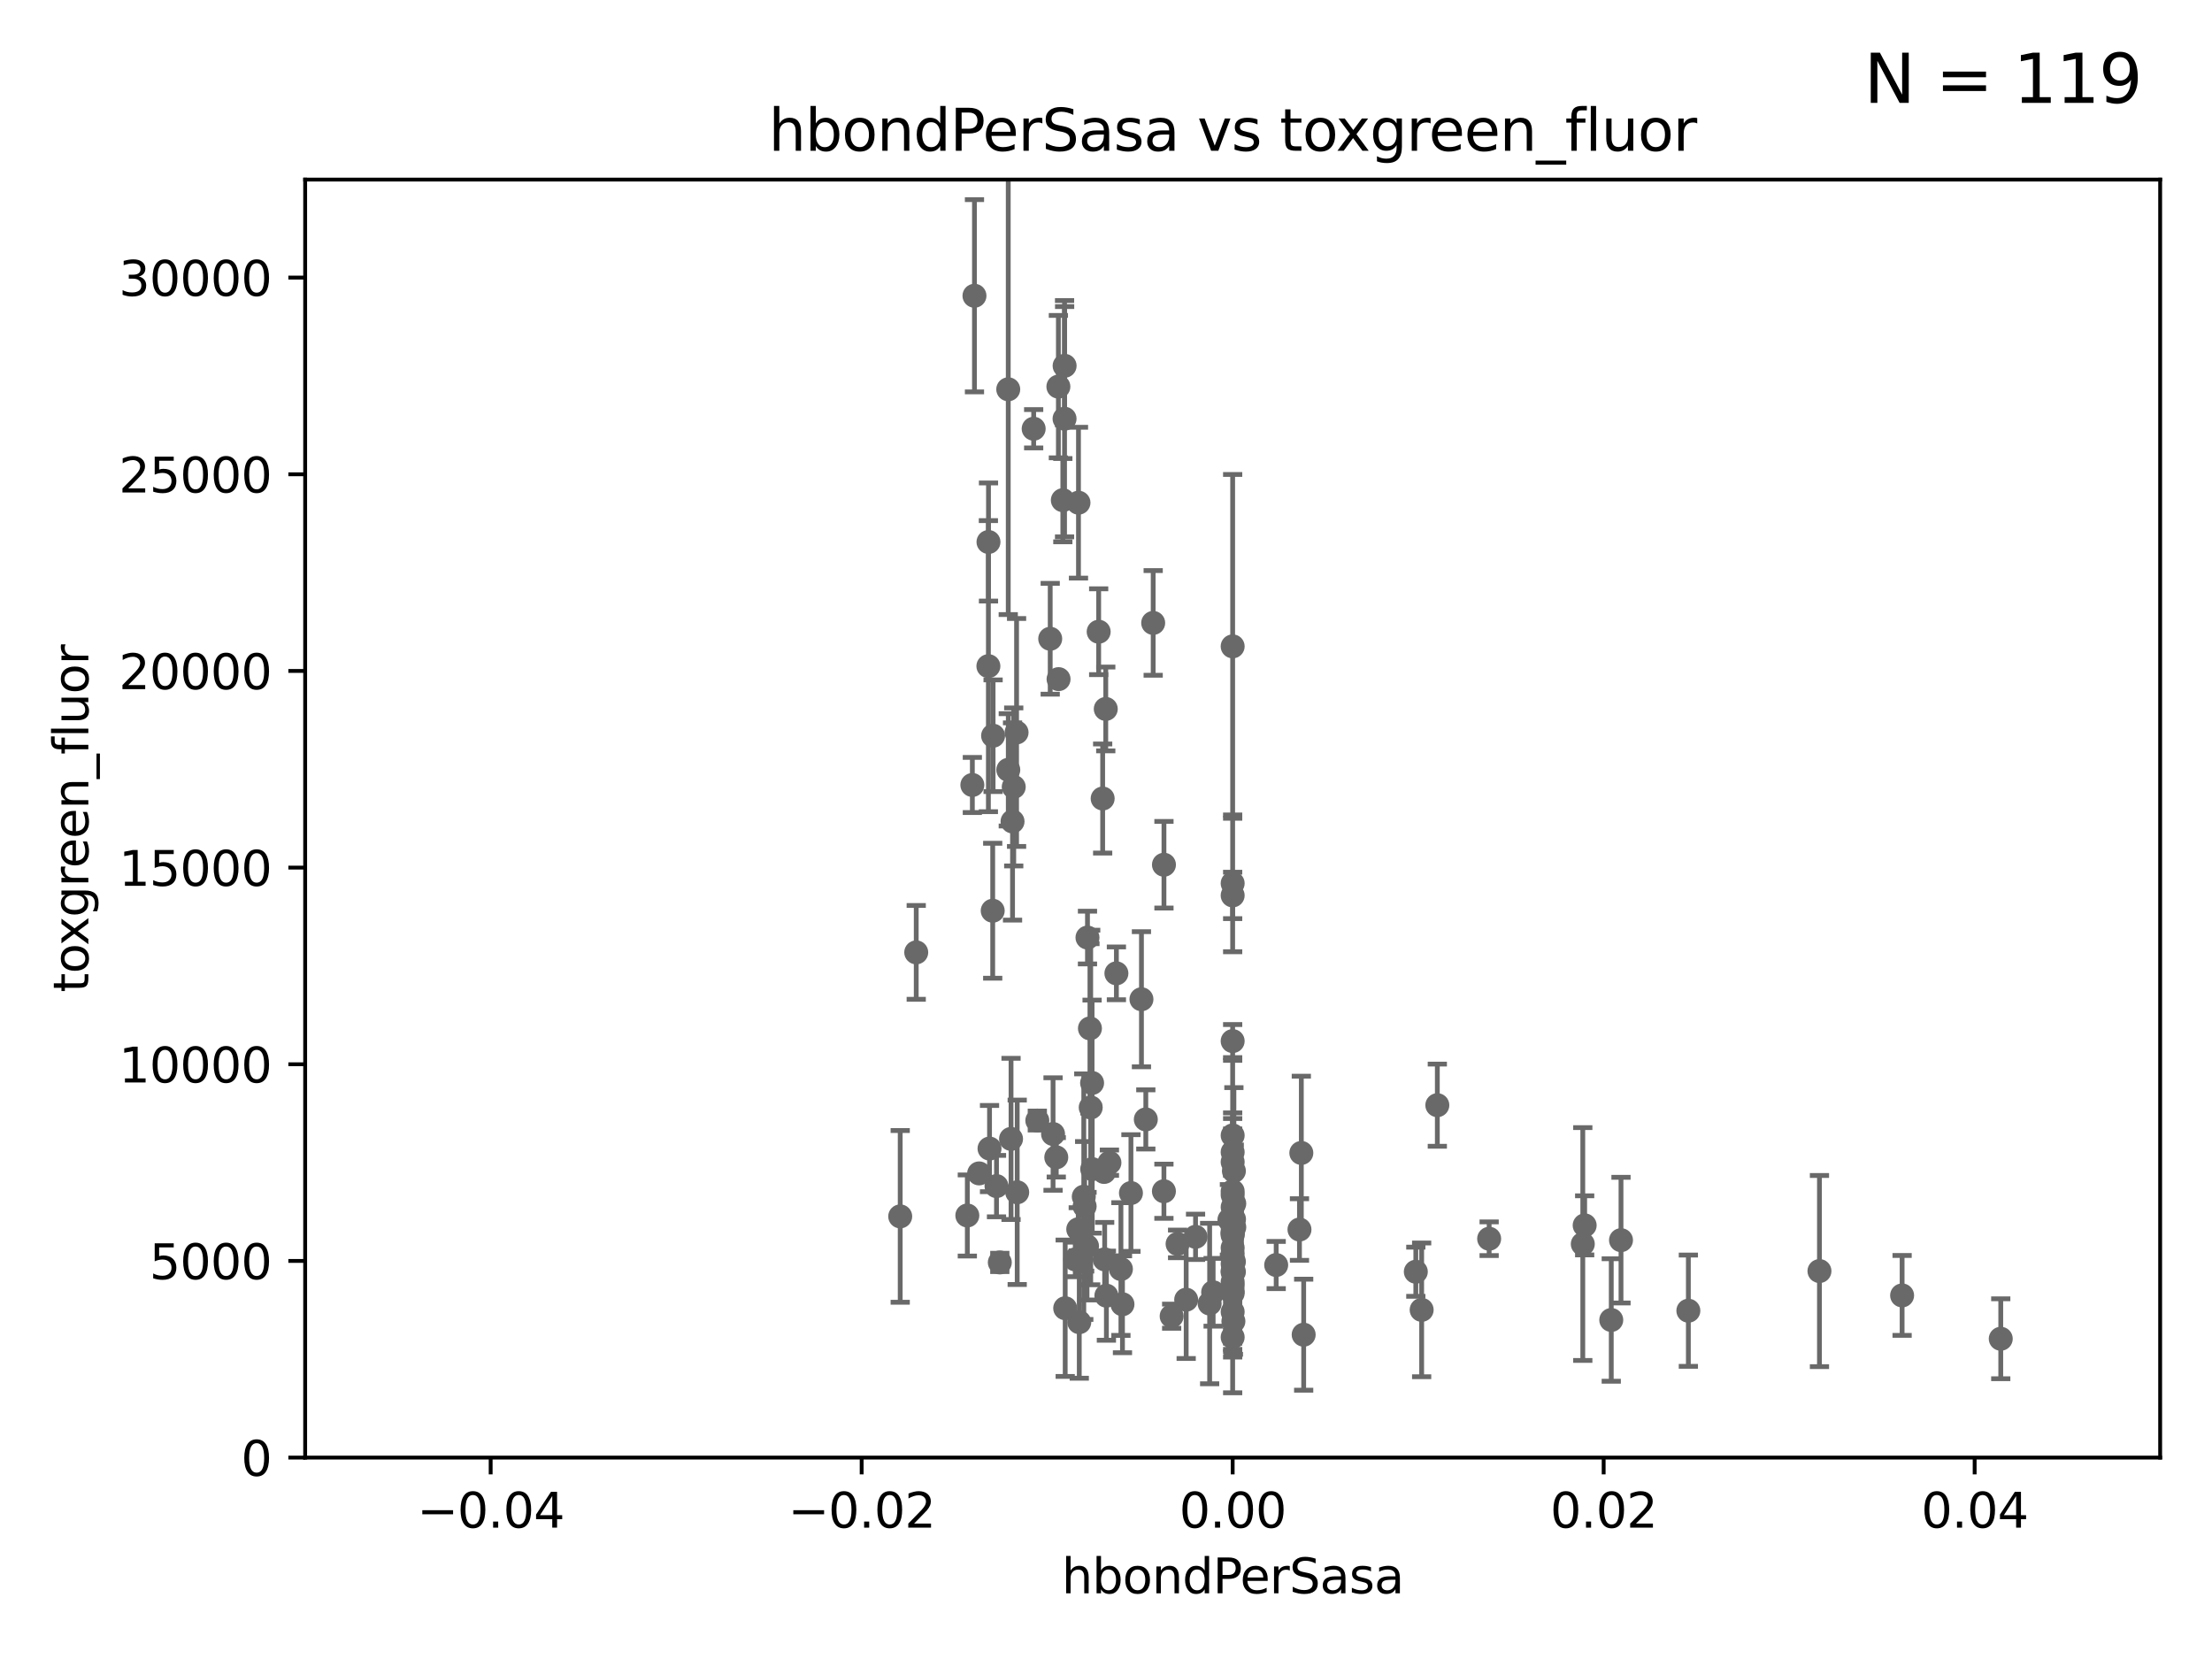 <?xml version="1.0" encoding="utf-8" standalone="no"?>
<!DOCTYPE svg PUBLIC "-//W3C//DTD SVG 1.1//EN"
  "http://www.w3.org/Graphics/SVG/1.1/DTD/svg11.dtd">
<svg xmlns:xlink="http://www.w3.org/1999/xlink" width="460.8pt" height="345.6pt" viewBox="0 0 460.8 345.6" xmlns="http://www.w3.org/2000/svg" version="1.1">
 <defs>
  <style type="text/css">*{stroke-linejoin: round; stroke-linecap: butt}</style>
 </defs>
 <g id="figure_1">
  <g id="patch_1">
   <path d="M 0 345.6 
L 460.8 345.6 
L 460.8 0 
L 0 0 
z
" style="fill: #ffffff"/>
  </g>
  <g id="axes_1">
   <g id="patch_2">
    <path d="M 63.571 303.64 
L 450 303.64 
L 450 37.411 
L 63.571 37.411 
z
" style="fill: #ffffff"/>
   </g>
   <g id="PathCollection_1">
    <defs>
     <path id="m42f7974490" d="M 0 1.118 
C 0.297 1.118 0.581 1 0.791 0.791 
C 1 0.581 1.118 0.297 1.118 0 
C 1.118 -0.297 1 -0.581 0.791 -0.791 
C 0.581 -1 0.297 -1.118 0 -1.118 
C -0.297 -1.118 -0.581 -1 -0.791 -0.791 
C -1 -0.581 -1.118 -0.297 -1.118 0 
C -1.118 0.297 -1 0.581 -0.791 0.791 
C -0.581 1 -0.297 1.118 0 1.118 
z
" style="stroke: #696969"/>
    </defs>
    <g clip-path="url(#pd9b4d96316)">
     <use xlink:href="#m42f7974490" x="256.786" y="236.528" style="fill: #696969; stroke: #696969"/>
     <use xlink:href="#m42f7974490" x="211.77" y="152.587" style="fill: #696969; stroke: #696969"/>
     <use xlink:href="#m42f7974490" x="257.045" y="264.939" style="fill: #696969; stroke: #696969"/>
     <use xlink:href="#m42f7974490" x="238.694" y="233.194" style="fill: #696969; stroke: #696969"/>
     <use xlink:href="#m42f7974490" x="235.595" y="248.533" style="fill: #696969; stroke: #696969"/>
     <use xlink:href="#m42f7974490" x="221.766" y="87.224" style="fill: #696969; stroke: #696969"/>
     <use xlink:href="#m42f7974490" x="227.214" y="230.708" style="fill: #696969; stroke: #696969"/>
     <use xlink:href="#m42f7974490" x="233.832" y="271.703" style="fill: #696969; stroke: #696969"/>
     <use xlink:href="#m42f7974490" x="225.95" y="251.3" style="fill: #696969; stroke: #696969"/>
     <use xlink:href="#m42f7974490" x="190.868" y="198.398" style="fill: #696969; stroke: #696969"/>
     <use xlink:href="#m42f7974490" x="237.784" y="208.162" style="fill: #696969; stroke: #696969"/>
     <use xlink:href="#m42f7974490" x="221.901" y="272.528" style="fill: #696969; stroke: #696969"/>
     <use xlink:href="#m42f7974490" x="230.482" y="269.909" style="fill: #696969; stroke: #696969"/>
     <use xlink:href="#m42f7974490" x="330.115" y="255.262" style="fill: #696969; stroke: #696969"/>
     <use xlink:href="#m42f7974490" x="256.786" y="268.96" style="fill: #696969; stroke: #696969"/>
     <use xlink:href="#m42f7974490" x="256.786" y="267.05" style="fill: #696969; stroke: #696969"/>
     <use xlink:href="#m42f7974490" x="256.786" y="267.813" style="fill: #696969; stroke: #696969"/>
     <use xlink:href="#m42f7974490" x="229.705" y="166.347" style="fill: #696969; stroke: #696969"/>
     <use xlink:href="#m42f7974490" x="226.542" y="195.312" style="fill: #696969; stroke: #696969"/>
     <use xlink:href="#m42f7974490" x="187.53" y="253.396" style="fill: #696969; stroke: #696969"/>
     <use xlink:href="#m42f7974490" x="299.422" y="230.229" style="fill: #696969; stroke: #696969"/>
     <use xlink:href="#m42f7974490" x="227.055" y="214.236" style="fill: #696969; stroke: #696969"/>
     <use xlink:href="#m42f7974490" x="256.786" y="257.301" style="fill: #696969; stroke: #696969"/>
     <use xlink:href="#m42f7974490" x="203.969" y="244.442" style="fill: #696969; stroke: #696969"/>
     <use xlink:href="#m42f7974490" x="245.314" y="259.13" style="fill: #696969; stroke: #696969"/>
     <use xlink:href="#m42f7974490" x="256.598" y="268.399" style="fill: #696969; stroke: #696969"/>
     <use xlink:href="#m42f7974490" x="310.216" y="258.052" style="fill: #696969; stroke: #696969"/>
     <use xlink:href="#m42f7974490" x="205.9" y="138.771" style="fill: #696969; stroke: #696969"/>
     <use xlink:href="#m42f7974490" x="205.921" y="112.907" style="fill: #696969; stroke: #696969"/>
     <use xlink:href="#m42f7974490" x="220.481" y="80.541" style="fill: #696969; stroke: #696969"/>
     <use xlink:href="#m42f7974490" x="230.351" y="147.686" style="fill: #696969; stroke: #696969"/>
     <use xlink:href="#m42f7974490" x="256.786" y="254.609" style="fill: #696969; stroke: #696969"/>
     <use xlink:href="#m42f7974490" x="227.502" y="225.604" style="fill: #696969; stroke: #696969"/>
     <use xlink:href="#m42f7974490" x="227.529" y="243.55" style="fill: #696969; stroke: #696969"/>
     <use xlink:href="#m42f7974490" x="210.036" y="81.098" style="fill: #696969; stroke: #696969"/>
     <use xlink:href="#m42f7974490" x="215.332" y="89.315" style="fill: #696969; stroke: #696969"/>
     <use xlink:href="#m42f7974490" x="221.779" y="76.203" style="fill: #696969; stroke: #696969"/>
     <use xlink:href="#m42f7974490" x="223.998" y="262.364" style="fill: #696969; stroke: #696969"/>
     <use xlink:href="#m42f7974490" x="201.512" y="253.207" style="fill: #696969; stroke: #696969"/>
     <use xlink:href="#m42f7974490" x="231.115" y="242.209" style="fill: #696969; stroke: #696969"/>
     <use xlink:href="#m42f7974490" x="210.931" y="171.128" style="fill: #696969; stroke: #696969"/>
     <use xlink:href="#m42f7974490" x="252.719" y="269.208" style="fill: #696969; stroke: #696969"/>
     <use xlink:href="#m42f7974490" x="242.466" y="248.159" style="fill: #696969; stroke: #696969"/>
     <use xlink:href="#m42f7974490" x="249.055" y="257.655" style="fill: #696969; stroke: #696969"/>
     <use xlink:href="#m42f7974490" x="230" y="244.141" style="fill: #696969; stroke: #696969"/>
     <use xlink:href="#m42f7974490" x="270.704" y="256.134" style="fill: #696969; stroke: #696969"/>
     <use xlink:href="#m42f7974490" x="271.09" y="240.179" style="fill: #696969; stroke: #696969"/>
     <use xlink:href="#m42f7974490" x="271.579" y="278.042" style="fill: #696969; stroke: #696969"/>
     <use xlink:href="#m42f7974490" x="216.093" y="233.43" style="fill: #696969; stroke: #696969"/>
     <use xlink:href="#m42f7974490" x="224.833" y="275.436" style="fill: #696969; stroke: #696969"/>
     <use xlink:href="#m42f7974490" x="228.874" y="131.6" style="fill: #696969; stroke: #696969"/>
     <use xlink:href="#m42f7974490" x="230.122" y="262.351" style="fill: #696969; stroke: #696969"/>
     <use xlink:href="#m42f7974490" x="202.558" y="163.527" style="fill: #696969; stroke: #696969"/>
     <use xlink:href="#m42f7974490" x="233.508" y="264.365" style="fill: #696969; stroke: #696969"/>
     <use xlink:href="#m42f7974490" x="210.618" y="237.254" style="fill: #696969; stroke: #696969"/>
     <use xlink:href="#m42f7974490" x="256.786" y="251.477" style="fill: #696969; stroke: #696969"/>
     <use xlink:href="#m42f7974490" x="225.771" y="249.289" style="fill: #696969; stroke: #696969"/>
     <use xlink:href="#m42f7974490" x="242.474" y="180.139" style="fill: #696969; stroke: #696969"/>
     <use xlink:href="#m42f7974490" x="265.852" y="263.528" style="fill: #696969; stroke: #696969"/>
     <use xlink:href="#m42f7974490" x="220.519" y="141.474" style="fill: #696969; stroke: #696969"/>
     <use xlink:href="#m42f7974490" x="218.778" y="133.067" style="fill: #696969; stroke: #696969"/>
     <use xlink:href="#m42f7974490" x="219.37" y="236.236" style="fill: #696969; stroke: #696969"/>
     <use xlink:href="#m42f7974490" x="208.279" y="262.988" style="fill: #696969; stroke: #696969"/>
     <use xlink:href="#m42f7974490" x="224.619" y="256.075" style="fill: #696969; stroke: #696969"/>
     <use xlink:href="#m42f7974490" x="256.786" y="256.665" style="fill: #696969; stroke: #696969"/>
     <use xlink:href="#m42f7974490" x="256.112" y="254.107" style="fill: #696969; stroke: #696969"/>
     <use xlink:href="#m42f7974490" x="256.786" y="273.289" style="fill: #696969; stroke: #696969"/>
     <use xlink:href="#m42f7974490" x="257.118" y="250.723" style="fill: #696969; stroke: #696969"/>
     <use xlink:href="#m42f7974490" x="256.94" y="275.246" style="fill: #696969; stroke: #696969"/>
     <use xlink:href="#m42f7974490" x="240.229" y="129.766" style="fill: #696969; stroke: #696969"/>
     <use xlink:href="#m42f7974490" x="335.655" y="274.977" style="fill: #696969; stroke: #696969"/>
     <use xlink:href="#m42f7974490" x="256.786" y="264.79" style="fill: #696969; stroke: #696969"/>
     <use xlink:href="#m42f7974490" x="220.041" y="241.093" style="fill: #696969; stroke: #696969"/>
     <use xlink:href="#m42f7974490" x="247.103" y="270.748" style="fill: #696969; stroke: #696969"/>
     <use xlink:href="#m42f7974490" x="294.941" y="264.925" style="fill: #696969; stroke: #696969"/>
     <use xlink:href="#m42f7974490" x="211.903" y="248.374" style="fill: #696969; stroke: #696969"/>
     <use xlink:href="#m42f7974490" x="296.156" y="272.869" style="fill: #696969; stroke: #696969"/>
     <use xlink:href="#m42f7974490" x="256.786" y="242.059" style="fill: #696969; stroke: #696969"/>
     <use xlink:href="#m42f7974490" x="256.786" y="186.533" style="fill: #696969; stroke: #696969"/>
     <use xlink:href="#m42f7974490" x="211.179" y="163.937" style="fill: #696969; stroke: #696969"/>
     <use xlink:href="#m42f7974490" x="257.067" y="253.983" style="fill: #696969; stroke: #696969"/>
     <use xlink:href="#m42f7974490" x="256.786" y="255.65" style="fill: #696969; stroke: #696969"/>
     <use xlink:href="#m42f7974490" x="256.786" y="248.157" style="fill: #696969; stroke: #696969"/>
     <use xlink:href="#m42f7974490" x="396.244" y="269.861" style="fill: #696969; stroke: #696969"/>
     <use xlink:href="#m42f7974490" x="256.786" y="262.185" style="fill: #696969; stroke: #696969"/>
     <use xlink:href="#m42f7974490" x="251.992" y="271.55" style="fill: #696969; stroke: #696969"/>
     <use xlink:href="#m42f7974490" x="256.786" y="240.015" style="fill: #696969; stroke: #696969"/>
     <use xlink:href="#m42f7974490" x="256.786" y="259.956" style="fill: #696969; stroke: #696969"/>
     <use xlink:href="#m42f7974490" x="351.716" y="273.043" style="fill: #696969; stroke: #696969"/>
     <use xlink:href="#m42f7974490" x="203" y="61.614" style="fill: #696969; stroke: #696969"/>
     <use xlink:href="#m42f7974490" x="256.786" y="248.92" style="fill: #696969; stroke: #696969"/>
     <use xlink:href="#m42f7974490" x="257.122" y="255.657" style="fill: #696969; stroke: #696969"/>
     <use xlink:href="#m42f7974490" x="206.88" y="153.265" style="fill: #696969; stroke: #696969"/>
     <use xlink:href="#m42f7974490" x="256.786" y="263.297" style="fill: #696969; stroke: #696969"/>
     <use xlink:href="#m42f7974490" x="379.026" y="264.785" style="fill: #696969; stroke: #696969"/>
     <use xlink:href="#m42f7974490" x="488.872" y="267.025" style="fill: #696969; stroke: #696969"/>
     <use xlink:href="#m42f7974490" x="337.684" y="258.348" style="fill: #696969; stroke: #696969"/>
     <use xlink:href="#m42f7974490" x="210.044" y="160.369" style="fill: #696969; stroke: #696969"/>
     <use xlink:href="#m42f7974490" x="226.446" y="259.598" style="fill: #696969; stroke: #696969"/>
     <use xlink:href="#m42f7974490" x="206.137" y="239.269" style="fill: #696969; stroke: #696969"/>
     <use xlink:href="#m42f7974490" x="221.407" y="104.195" style="fill: #696969; stroke: #696969"/>
     <use xlink:href="#m42f7974490" x="256.786" y="265.024" style="fill: #696969; stroke: #696969"/>
     <use xlink:href="#m42f7974490" x="224.668" y="104.719" style="fill: #696969; stroke: #696969"/>
     <use xlink:href="#m42f7974490" x="206.799" y="189.723" style="fill: #696969; stroke: #696969"/>
     <use xlink:href="#m42f7974490" x="256.786" y="278.562" style="fill: #696969; stroke: #696969"/>
     <use xlink:href="#m42f7974490" x="207.59" y="247.088" style="fill: #696969; stroke: #696969"/>
     <use xlink:href="#m42f7974490" x="416.794" y="278.888" style="fill: #696969; stroke: #696969"/>
     <use xlink:href="#m42f7974490" x="256.786" y="261.162" style="fill: #696969; stroke: #696969"/>
     <use xlink:href="#m42f7974490" x="256.786" y="184.016" style="fill: #696969; stroke: #696969"/>
     <use xlink:href="#m42f7974490" x="244.078" y="274.183" style="fill: #696969; stroke: #696969"/>
     <use xlink:href="#m42f7974490" x="257.045" y="262.831" style="fill: #696969; stroke: #696969"/>
     <use xlink:href="#m42f7974490" x="256.786" y="134.651" style="fill: #696969; stroke: #696969"/>
     <use xlink:href="#m42f7974490" x="256.786" y="257.085" style="fill: #696969; stroke: #696969"/>
     <use xlink:href="#m42f7974490" x="256.786" y="216.876" style="fill: #696969; stroke: #696969"/>
     <use xlink:href="#m42f7974490" x="256.786" y="269.406" style="fill: #696969; stroke: #696969"/>
     <use xlink:href="#m42f7974490" x="329.724" y="259.154" style="fill: #696969; stroke: #696969"/>
     <use xlink:href="#m42f7974490" x="256.786" y="256.709" style="fill: #696969; stroke: #696969"/>
     <use xlink:href="#m42f7974490" x="257.044" y="243.935" style="fill: #696969; stroke: #696969"/>
     <use xlink:href="#m42f7974490" x="232.567" y="202.764" style="fill: #696969; stroke: #696969"/>
    </g>
   </g>
   <g id="matplotlib.axis_1">
    <g id="xtick_1">
     <g id="line2d_1">
      <defs>
       <path id="md311db4fa7" d="M 0 0 
L 0 3.5 
" style="stroke: #000000; stroke-width: 0.8"/>
      </defs>
      <g>
       <use xlink:href="#md311db4fa7" x="102.214" y="303.64" style="stroke: #000000; stroke-width: 0.8"/>
      </g>
     </g>
     <g id="text_1">
      <!-- −0.04 -->
      <g transform="translate(86.891 318.238)scale(0.1 -0.1)">
       <defs>
        <path id="DejaVuSans-2212" d="M 678 2272 
L 4684 2272 
L 4684 1741 
L 678 1741 
L 678 2272 
z
" transform="scale(0.016)"/>
        <path id="DejaVuSans-30" d="M 2034 4250 
Q 1547 4250 1301 3770 
Q 1056 3291 1056 2328 
Q 1056 1369 1301 889 
Q 1547 409 2034 409 
Q 2525 409 2770 889 
Q 3016 1369 3016 2328 
Q 3016 3291 2770 3770 
Q 2525 4250 2034 4250 
z
M 2034 4750 
Q 2819 4750 3233 4129 
Q 3647 3509 3647 2328 
Q 3647 1150 3233 529 
Q 2819 -91 2034 -91 
Q 1250 -91 836 529 
Q 422 1150 422 2328 
Q 422 3509 836 4129 
Q 1250 4750 2034 4750 
z
" transform="scale(0.016)"/>
        <path id="DejaVuSans-2e" d="M 684 794 
L 1344 794 
L 1344 0 
L 684 0 
L 684 794 
z
" transform="scale(0.016)"/>
        <path id="DejaVuSans-34" d="M 2419 4116 
L 825 1625 
L 2419 1625 
L 2419 4116 
z
M 2253 4666 
L 3047 4666 
L 3047 1625 
L 3713 1625 
L 3713 1100 
L 3047 1100 
L 3047 0 
L 2419 0 
L 2419 1100 
L 313 1100 
L 313 1709 
L 2253 4666 
z
" transform="scale(0.016)"/>
       </defs>
       <use xlink:href="#DejaVuSans-2212"/>
       <use xlink:href="#DejaVuSans-30" x="83.789"/>
       <use xlink:href="#DejaVuSans-2e" x="147.412"/>
       <use xlink:href="#DejaVuSans-30" x="179.199"/>
       <use xlink:href="#DejaVuSans-34" x="242.822"/>
      </g>
     </g>
    </g>
    <g id="xtick_2">
     <g id="line2d_2">
      <g>
       <use xlink:href="#md311db4fa7" x="179.5" y="303.64" style="stroke: #000000; stroke-width: 0.8"/>
      </g>
     </g>
     <g id="text_2">
      <!-- −0.02 -->
      <g transform="translate(164.177 318.238)scale(0.1 -0.1)">
       <defs>
        <path id="DejaVuSans-32" d="M 1228 531 
L 3431 531 
L 3431 0 
L 469 0 
L 469 531 
Q 828 903 1448 1529 
Q 2069 2156 2228 2338 
Q 2531 2678 2651 2914 
Q 2772 3150 2772 3378 
Q 2772 3750 2511 3984 
Q 2250 4219 1831 4219 
Q 1534 4219 1204 4116 
Q 875 4013 500 3803 
L 500 4441 
Q 881 4594 1212 4672 
Q 1544 4750 1819 4750 
Q 2544 4750 2975 4387 
Q 3406 4025 3406 3419 
Q 3406 3131 3298 2873 
Q 3191 2616 2906 2266 
Q 2828 2175 2409 1742 
Q 1991 1309 1228 531 
z
" transform="scale(0.016)"/>
       </defs>
       <use xlink:href="#DejaVuSans-2212"/>
       <use xlink:href="#DejaVuSans-30" x="83.789"/>
       <use xlink:href="#DejaVuSans-2e" x="147.412"/>
       <use xlink:href="#DejaVuSans-30" x="179.199"/>
       <use xlink:href="#DejaVuSans-32" x="242.822"/>
      </g>
     </g>
    </g>
    <g id="xtick_3">
     <g id="line2d_3">
      <g>
       <use xlink:href="#md311db4fa7" x="256.786" y="303.64" style="stroke: #000000; stroke-width: 0.8"/>
      </g>
     </g>
     <g id="text_3">
      <!-- 0.00 -->
      <g transform="translate(245.653 318.238)scale(0.1 -0.1)">
       <use xlink:href="#DejaVuSans-30"/>
       <use xlink:href="#DejaVuSans-2e" x="63.623"/>
       <use xlink:href="#DejaVuSans-30" x="95.41"/>
       <use xlink:href="#DejaVuSans-30" x="159.033"/>
      </g>
     </g>
    </g>
    <g id="xtick_4">
     <g id="line2d_4">
      <g>
       <use xlink:href="#md311db4fa7" x="334.071" y="303.64" style="stroke: #000000; stroke-width: 0.8"/>
      </g>
     </g>
     <g id="text_4">
      <!-- 0.02 -->
      <g transform="translate(322.939 318.238)scale(0.1 -0.1)">
       <use xlink:href="#DejaVuSans-30"/>
       <use xlink:href="#DejaVuSans-2e" x="63.623"/>
       <use xlink:href="#DejaVuSans-30" x="95.41"/>
       <use xlink:href="#DejaVuSans-32" x="159.033"/>
      </g>
     </g>
    </g>
    <g id="xtick_5">
     <g id="line2d_5">
      <g>
       <use xlink:href="#md311db4fa7" x="411.357" y="303.64" style="stroke: #000000; stroke-width: 0.8"/>
      </g>
     </g>
     <g id="text_5">
      <!-- 0.04 -->
      <g transform="translate(400.224 318.238)scale(0.1 -0.1)">
       <use xlink:href="#DejaVuSans-30"/>
       <use xlink:href="#DejaVuSans-2e" x="63.623"/>
       <use xlink:href="#DejaVuSans-30" x="95.41"/>
       <use xlink:href="#DejaVuSans-34" x="159.033"/>
      </g>
     </g>
    </g>
    <g id="text_6">
     <!-- hbondPerSasa -->
     <g transform="translate(221.168 331.917)scale(0.1 -0.1)">
      <defs>
       <path id="DejaVuSans-68" d="M 3513 2113 
L 3513 0 
L 2938 0 
L 2938 2094 
Q 2938 2591 2744 2837 
Q 2550 3084 2163 3084 
Q 1697 3084 1428 2787 
Q 1159 2491 1159 1978 
L 1159 0 
L 581 0 
L 581 4863 
L 1159 4863 
L 1159 2956 
Q 1366 3272 1645 3428 
Q 1925 3584 2291 3584 
Q 2894 3584 3203 3211 
Q 3513 2838 3513 2113 
z
" transform="scale(0.016)"/>
       <path id="DejaVuSans-62" d="M 3116 1747 
Q 3116 2381 2855 2742 
Q 2594 3103 2138 3103 
Q 1681 3103 1420 2742 
Q 1159 2381 1159 1747 
Q 1159 1113 1420 752 
Q 1681 391 2138 391 
Q 2594 391 2855 752 
Q 3116 1113 3116 1747 
z
M 1159 2969 
Q 1341 3281 1617 3432 
Q 1894 3584 2278 3584 
Q 2916 3584 3314 3078 
Q 3713 2572 3713 1747 
Q 3713 922 3314 415 
Q 2916 -91 2278 -91 
Q 1894 -91 1617 61 
Q 1341 213 1159 525 
L 1159 0 
L 581 0 
L 581 4863 
L 1159 4863 
L 1159 2969 
z
" transform="scale(0.016)"/>
       <path id="DejaVuSans-6f" d="M 1959 3097 
Q 1497 3097 1228 2736 
Q 959 2375 959 1747 
Q 959 1119 1226 758 
Q 1494 397 1959 397 
Q 2419 397 2687 759 
Q 2956 1122 2956 1747 
Q 2956 2369 2687 2733 
Q 2419 3097 1959 3097 
z
M 1959 3584 
Q 2709 3584 3137 3096 
Q 3566 2609 3566 1747 
Q 3566 888 3137 398 
Q 2709 -91 1959 -91 
Q 1206 -91 779 398 
Q 353 888 353 1747 
Q 353 2609 779 3096 
Q 1206 3584 1959 3584 
z
" transform="scale(0.016)"/>
       <path id="DejaVuSans-6e" d="M 3513 2113 
L 3513 0 
L 2938 0 
L 2938 2094 
Q 2938 2591 2744 2837 
Q 2550 3084 2163 3084 
Q 1697 3084 1428 2787 
Q 1159 2491 1159 1978 
L 1159 0 
L 581 0 
L 581 3500 
L 1159 3500 
L 1159 2956 
Q 1366 3272 1645 3428 
Q 1925 3584 2291 3584 
Q 2894 3584 3203 3211 
Q 3513 2838 3513 2113 
z
" transform="scale(0.016)"/>
       <path id="DejaVuSans-64" d="M 2906 2969 
L 2906 4863 
L 3481 4863 
L 3481 0 
L 2906 0 
L 2906 525 
Q 2725 213 2448 61 
Q 2172 -91 1784 -91 
Q 1150 -91 751 415 
Q 353 922 353 1747 
Q 353 2572 751 3078 
Q 1150 3584 1784 3584 
Q 2172 3584 2448 3432 
Q 2725 3281 2906 2969 
z
M 947 1747 
Q 947 1113 1208 752 
Q 1469 391 1925 391 
Q 2381 391 2643 752 
Q 2906 1113 2906 1747 
Q 2906 2381 2643 2742 
Q 2381 3103 1925 3103 
Q 1469 3103 1208 2742 
Q 947 2381 947 1747 
z
" transform="scale(0.016)"/>
       <path id="DejaVuSans-50" d="M 1259 4147 
L 1259 2394 
L 2053 2394 
Q 2494 2394 2734 2622 
Q 2975 2850 2975 3272 
Q 2975 3691 2734 3919 
Q 2494 4147 2053 4147 
L 1259 4147 
z
M 628 4666 
L 2053 4666 
Q 2838 4666 3239 4311 
Q 3641 3956 3641 3272 
Q 3641 2581 3239 2228 
Q 2838 1875 2053 1875 
L 1259 1875 
L 1259 0 
L 628 0 
L 628 4666 
z
" transform="scale(0.016)"/>
       <path id="DejaVuSans-65" d="M 3597 1894 
L 3597 1613 
L 953 1613 
Q 991 1019 1311 708 
Q 1631 397 2203 397 
Q 2534 397 2845 478 
Q 3156 559 3463 722 
L 3463 178 
Q 3153 47 2828 -22 
Q 2503 -91 2169 -91 
Q 1331 -91 842 396 
Q 353 884 353 1716 
Q 353 2575 817 3079 
Q 1281 3584 2069 3584 
Q 2775 3584 3186 3129 
Q 3597 2675 3597 1894 
z
M 3022 2063 
Q 3016 2534 2758 2815 
Q 2500 3097 2075 3097 
Q 1594 3097 1305 2825 
Q 1016 2553 972 2059 
L 3022 2063 
z
" transform="scale(0.016)"/>
       <path id="DejaVuSans-72" d="M 2631 2963 
Q 2534 3019 2420 3045 
Q 2306 3072 2169 3072 
Q 1681 3072 1420 2755 
Q 1159 2438 1159 1844 
L 1159 0 
L 581 0 
L 581 3500 
L 1159 3500 
L 1159 2956 
Q 1341 3275 1631 3429 
Q 1922 3584 2338 3584 
Q 2397 3584 2469 3576 
Q 2541 3569 2628 3553 
L 2631 2963 
z
" transform="scale(0.016)"/>
       <path id="DejaVuSans-53" d="M 3425 4513 
L 3425 3897 
Q 3066 4069 2747 4153 
Q 2428 4238 2131 4238 
Q 1616 4238 1336 4038 
Q 1056 3838 1056 3469 
Q 1056 3159 1242 3001 
Q 1428 2844 1947 2747 
L 2328 2669 
Q 3034 2534 3370 2195 
Q 3706 1856 3706 1288 
Q 3706 609 3251 259 
Q 2797 -91 1919 -91 
Q 1588 -91 1214 -16 
Q 841 59 441 206 
L 441 856 
Q 825 641 1194 531 
Q 1563 422 1919 422 
Q 2459 422 2753 634 
Q 3047 847 3047 1241 
Q 3047 1584 2836 1778 
Q 2625 1972 2144 2069 
L 1759 2144 
Q 1053 2284 737 2584 
Q 422 2884 422 3419 
Q 422 4038 858 4394 
Q 1294 4750 2059 4750 
Q 2388 4750 2728 4690 
Q 3069 4631 3425 4513 
z
" transform="scale(0.016)"/>
       <path id="DejaVuSans-61" d="M 2194 1759 
Q 1497 1759 1228 1600 
Q 959 1441 959 1056 
Q 959 750 1161 570 
Q 1363 391 1709 391 
Q 2188 391 2477 730 
Q 2766 1069 2766 1631 
L 2766 1759 
L 2194 1759 
z
M 3341 1997 
L 3341 0 
L 2766 0 
L 2766 531 
Q 2569 213 2275 61 
Q 1981 -91 1556 -91 
Q 1019 -91 701 211 
Q 384 513 384 1019 
Q 384 1609 779 1909 
Q 1175 2209 1959 2209 
L 2766 2209 
L 2766 2266 
Q 2766 2663 2505 2880 
Q 2244 3097 1772 3097 
Q 1472 3097 1187 3025 
Q 903 2953 641 2809 
L 641 3341 
Q 956 3463 1253 3523 
Q 1550 3584 1831 3584 
Q 2591 3584 2966 3190 
Q 3341 2797 3341 1997 
z
" transform="scale(0.016)"/>
       <path id="DejaVuSans-73" d="M 2834 3397 
L 2834 2853 
Q 2591 2978 2328 3040 
Q 2066 3103 1784 3103 
Q 1356 3103 1142 2972 
Q 928 2841 928 2578 
Q 928 2378 1081 2264 
Q 1234 2150 1697 2047 
L 1894 2003 
Q 2506 1872 2764 1633 
Q 3022 1394 3022 966 
Q 3022 478 2636 193 
Q 2250 -91 1575 -91 
Q 1294 -91 989 -36 
Q 684 19 347 128 
L 347 722 
Q 666 556 975 473 
Q 1284 391 1588 391 
Q 1994 391 2212 530 
Q 2431 669 2431 922 
Q 2431 1156 2273 1281 
Q 2116 1406 1581 1522 
L 1381 1569 
Q 847 1681 609 1914 
Q 372 2147 372 2553 
Q 372 3047 722 3315 
Q 1072 3584 1716 3584 
Q 2034 3584 2315 3537 
Q 2597 3491 2834 3397 
z
" transform="scale(0.016)"/>
      </defs>
      <use xlink:href="#DejaVuSans-68"/>
      <use xlink:href="#DejaVuSans-62" x="63.379"/>
      <use xlink:href="#DejaVuSans-6f" x="126.855"/>
      <use xlink:href="#DejaVuSans-6e" x="188.037"/>
      <use xlink:href="#DejaVuSans-64" x="251.416"/>
      <use xlink:href="#DejaVuSans-50" x="314.893"/>
      <use xlink:href="#DejaVuSans-65" x="371.57"/>
      <use xlink:href="#DejaVuSans-72" x="433.094"/>
      <use xlink:href="#DejaVuSans-53" x="474.207"/>
      <use xlink:href="#DejaVuSans-61" x="537.684"/>
      <use xlink:href="#DejaVuSans-73" x="598.963"/>
      <use xlink:href="#DejaVuSans-61" x="651.062"/>
     </g>
    </g>
   </g>
   <g id="matplotlib.axis_2">
    <g id="ytick_1">
     <g id="line2d_6">
      <defs>
       <path id="m9e85d4acba" d="M 0 0 
L -3.5 0 
" style="stroke: #000000; stroke-width: 0.8"/>
      </defs>
      <g>
       <use xlink:href="#m9e85d4acba" x="63.571" y="303.64" style="stroke: #000000; stroke-width: 0.8"/>
      </g>
     </g>
     <g id="text_7">
      <!-- 0 -->
      <g transform="translate(50.209 307.439)scale(0.1 -0.1)">
       <use xlink:href="#DejaVuSans-30"/>
      </g>
     </g>
    </g>
    <g id="ytick_2">
     <g id="line2d_7">
      <g>
       <use xlink:href="#m9e85d4acba" x="63.571" y="262.671" style="stroke: #000000; stroke-width: 0.8"/>
      </g>
     </g>
     <g id="text_8">
      <!-- 5000 -->
      <g transform="translate(31.121 266.471)scale(0.1 -0.1)">
       <defs>
        <path id="DejaVuSans-35" d="M 691 4666 
L 3169 4666 
L 3169 4134 
L 1269 4134 
L 1269 2991 
Q 1406 3038 1543 3061 
Q 1681 3084 1819 3084 
Q 2600 3084 3056 2656 
Q 3513 2228 3513 1497 
Q 3513 744 3044 326 
Q 2575 -91 1722 -91 
Q 1428 -91 1123 -41 
Q 819 9 494 109 
L 494 744 
Q 775 591 1075 516 
Q 1375 441 1709 441 
Q 2250 441 2565 725 
Q 2881 1009 2881 1497 
Q 2881 1984 2565 2268 
Q 2250 2553 1709 2553 
Q 1456 2553 1204 2497 
Q 953 2441 691 2322 
L 691 4666 
z
" transform="scale(0.016)"/>
       </defs>
       <use xlink:href="#DejaVuSans-35"/>
       <use xlink:href="#DejaVuSans-30" x="63.623"/>
       <use xlink:href="#DejaVuSans-30" x="127.246"/>
       <use xlink:href="#DejaVuSans-30" x="190.869"/>
      </g>
     </g>
    </g>
    <g id="ytick_3">
     <g id="line2d_8">
      <g>
       <use xlink:href="#m9e85d4acba" x="63.571" y="221.703" style="stroke: #000000; stroke-width: 0.8"/>
      </g>
     </g>
     <g id="text_9">
      <!-- 10000 -->
      <g transform="translate(24.759 225.502)scale(0.1 -0.1)">
       <defs>
        <path id="DejaVuSans-31" d="M 794 531 
L 1825 531 
L 1825 4091 
L 703 3866 
L 703 4441 
L 1819 4666 
L 2450 4666 
L 2450 531 
L 3481 531 
L 3481 0 
L 794 0 
L 794 531 
z
" transform="scale(0.016)"/>
       </defs>
       <use xlink:href="#DejaVuSans-31"/>
       <use xlink:href="#DejaVuSans-30" x="63.623"/>
       <use xlink:href="#DejaVuSans-30" x="127.246"/>
       <use xlink:href="#DejaVuSans-30" x="190.869"/>
       <use xlink:href="#DejaVuSans-30" x="254.492"/>
      </g>
     </g>
    </g>
    <g id="ytick_4">
     <g id="line2d_9">
      <g>
       <use xlink:href="#m9e85d4acba" x="63.571" y="180.734" style="stroke: #000000; stroke-width: 0.8"/>
      </g>
     </g>
     <g id="text_10">
      <!-- 15000 -->
      <g transform="translate(24.759 184.533)scale(0.1 -0.1)">
       <use xlink:href="#DejaVuSans-31"/>
       <use xlink:href="#DejaVuSans-35" x="63.623"/>
       <use xlink:href="#DejaVuSans-30" x="127.246"/>
       <use xlink:href="#DejaVuSans-30" x="190.869"/>
       <use xlink:href="#DejaVuSans-30" x="254.492"/>
      </g>
     </g>
    </g>
    <g id="ytick_5">
     <g id="line2d_10">
      <g>
       <use xlink:href="#m9e85d4acba" x="63.571" y="139.765" style="stroke: #000000; stroke-width: 0.8"/>
      </g>
     </g>
     <g id="text_11">
      <!-- 20000 -->
      <g transform="translate(24.759 143.565)scale(0.1 -0.1)">
       <use xlink:href="#DejaVuSans-32"/>
       <use xlink:href="#DejaVuSans-30" x="63.623"/>
       <use xlink:href="#DejaVuSans-30" x="127.246"/>
       <use xlink:href="#DejaVuSans-30" x="190.869"/>
       <use xlink:href="#DejaVuSans-30" x="254.492"/>
      </g>
     </g>
    </g>
    <g id="ytick_6">
     <g id="line2d_11">
      <g>
       <use xlink:href="#m9e85d4acba" x="63.571" y="98.797" style="stroke: #000000; stroke-width: 0.8"/>
      </g>
     </g>
     <g id="text_12">
      <!-- 25000 -->
      <g transform="translate(24.759 102.596)scale(0.1 -0.1)">
       <use xlink:href="#DejaVuSans-32"/>
       <use xlink:href="#DejaVuSans-35" x="63.623"/>
       <use xlink:href="#DejaVuSans-30" x="127.246"/>
       <use xlink:href="#DejaVuSans-30" x="190.869"/>
       <use xlink:href="#DejaVuSans-30" x="254.492"/>
      </g>
     </g>
    </g>
    <g id="ytick_7">
     <g id="line2d_12">
      <g>
       <use xlink:href="#m9e85d4acba" x="63.571" y="57.828" style="stroke: #000000; stroke-width: 0.8"/>
      </g>
     </g>
     <g id="text_13">
      <!-- 30000 -->
      <g transform="translate(24.759 61.627)scale(0.1 -0.1)">
       <defs>
        <path id="DejaVuSans-33" d="M 2597 2516 
Q 3050 2419 3304 2112 
Q 3559 1806 3559 1356 
Q 3559 666 3084 287 
Q 2609 -91 1734 -91 
Q 1441 -91 1130 -33 
Q 819 25 488 141 
L 488 750 
Q 750 597 1062 519 
Q 1375 441 1716 441 
Q 2309 441 2620 675 
Q 2931 909 2931 1356 
Q 2931 1769 2642 2001 
Q 2353 2234 1838 2234 
L 1294 2234 
L 1294 2753 
L 1863 2753 
Q 2328 2753 2575 2939 
Q 2822 3125 2822 3475 
Q 2822 3834 2567 4026 
Q 2313 4219 1838 4219 
Q 1578 4219 1281 4162 
Q 984 4106 628 3988 
L 628 4550 
Q 988 4650 1302 4700 
Q 1616 4750 1894 4750 
Q 2613 4750 3031 4423 
Q 3450 4097 3450 3541 
Q 3450 3153 3228 2886 
Q 3006 2619 2597 2516 
z
" transform="scale(0.016)"/>
       </defs>
       <use xlink:href="#DejaVuSans-33"/>
       <use xlink:href="#DejaVuSans-30" x="63.623"/>
       <use xlink:href="#DejaVuSans-30" x="127.246"/>
       <use xlink:href="#DejaVuSans-30" x="190.869"/>
       <use xlink:href="#DejaVuSans-30" x="254.492"/>
      </g>
     </g>
    </g>
    <g id="text_14">
     <!-- toxgreen_fluor -->
     <g transform="translate(18.401 206.72)rotate(-90)scale(0.1 -0.1)">
      <defs>
       <path id="DejaVuSans-74" d="M 1172 4494 
L 1172 3500 
L 2356 3500 
L 2356 3053 
L 1172 3053 
L 1172 1153 
Q 1172 725 1289 603 
Q 1406 481 1766 481 
L 2356 481 
L 2356 0 
L 1766 0 
Q 1100 0 847 248 
Q 594 497 594 1153 
L 594 3053 
L 172 3053 
L 172 3500 
L 594 3500 
L 594 4494 
L 1172 4494 
z
" transform="scale(0.016)"/>
       <path id="DejaVuSans-78" d="M 3513 3500 
L 2247 1797 
L 3578 0 
L 2900 0 
L 1881 1375 
L 863 0 
L 184 0 
L 1544 1831 
L 300 3500 
L 978 3500 
L 1906 2253 
L 2834 3500 
L 3513 3500 
z
" transform="scale(0.016)"/>
       <path id="DejaVuSans-67" d="M 2906 1791 
Q 2906 2416 2648 2759 
Q 2391 3103 1925 3103 
Q 1463 3103 1205 2759 
Q 947 2416 947 1791 
Q 947 1169 1205 825 
Q 1463 481 1925 481 
Q 2391 481 2648 825 
Q 2906 1169 2906 1791 
z
M 3481 434 
Q 3481 -459 3084 -895 
Q 2688 -1331 1869 -1331 
Q 1566 -1331 1297 -1286 
Q 1028 -1241 775 -1147 
L 775 -588 
Q 1028 -725 1275 -790 
Q 1522 -856 1778 -856 
Q 2344 -856 2625 -561 
Q 2906 -266 2906 331 
L 2906 616 
Q 2728 306 2450 153 
Q 2172 0 1784 0 
Q 1141 0 747 490 
Q 353 981 353 1791 
Q 353 2603 747 3093 
Q 1141 3584 1784 3584 
Q 2172 3584 2450 3431 
Q 2728 3278 2906 2969 
L 2906 3500 
L 3481 3500 
L 3481 434 
z
" transform="scale(0.016)"/>
       <path id="DejaVuSans-5f" d="M 3263 -1063 
L 3263 -1509 
L -63 -1509 
L -63 -1063 
L 3263 -1063 
z
" transform="scale(0.016)"/>
       <path id="DejaVuSans-66" d="M 2375 4863 
L 2375 4384 
L 1825 4384 
Q 1516 4384 1395 4259 
Q 1275 4134 1275 3809 
L 1275 3500 
L 2222 3500 
L 2222 3053 
L 1275 3053 
L 1275 0 
L 697 0 
L 697 3053 
L 147 3053 
L 147 3500 
L 697 3500 
L 697 3744 
Q 697 4328 969 4595 
Q 1241 4863 1831 4863 
L 2375 4863 
z
" transform="scale(0.016)"/>
       <path id="DejaVuSans-6c" d="M 603 4863 
L 1178 4863 
L 1178 0 
L 603 0 
L 603 4863 
z
" transform="scale(0.016)"/>
       <path id="DejaVuSans-75" d="M 544 1381 
L 544 3500 
L 1119 3500 
L 1119 1403 
Q 1119 906 1312 657 
Q 1506 409 1894 409 
Q 2359 409 2629 706 
Q 2900 1003 2900 1516 
L 2900 3500 
L 3475 3500 
L 3475 0 
L 2900 0 
L 2900 538 
Q 2691 219 2414 64 
Q 2138 -91 1772 -91 
Q 1169 -91 856 284 
Q 544 659 544 1381 
z
M 1991 3584 
L 1991 3584 
z
" transform="scale(0.016)"/>
      </defs>
      <use xlink:href="#DejaVuSans-74"/>
      <use xlink:href="#DejaVuSans-6f" x="39.209"/>
      <use xlink:href="#DejaVuSans-78" x="97.266"/>
      <use xlink:href="#DejaVuSans-67" x="156.445"/>
      <use xlink:href="#DejaVuSans-72" x="219.922"/>
      <use xlink:href="#DejaVuSans-65" x="258.785"/>
      <use xlink:href="#DejaVuSans-65" x="320.309"/>
      <use xlink:href="#DejaVuSans-6e" x="381.832"/>
      <use xlink:href="#DejaVuSans-5f" x="445.211"/>
      <use xlink:href="#DejaVuSans-66" x="495.211"/>
      <use xlink:href="#DejaVuSans-6c" x="530.416"/>
      <use xlink:href="#DejaVuSans-75" x="558.199"/>
      <use xlink:href="#DejaVuSans-6f" x="621.578"/>
      <use xlink:href="#DejaVuSans-72" x="682.76"/>
     </g>
    </g>
   </g>
   <g id="LineCollection_1">
    <path d="M 256.786 240.048 
L 256.786 233.008 
" clip-path="url(#pd9b4d96316)" style="fill: none; stroke: #696969"/>
    <path d="M 211.77 176.329 
L 211.77 128.846 
" clip-path="url(#pd9b4d96316)" style="fill: none; stroke: #696969"/>
    <path d="M 257.045 268.602 
L 257.045 261.276 
" clip-path="url(#pd9b4d96316)" style="fill: none; stroke: #696969"/>
    <path d="M 238.694 239.357 
L 238.694 227.031 
" clip-path="url(#pd9b4d96316)" style="fill: none; stroke: #696969"/>
    <path d="M 235.595 260.69 
L 235.595 236.376 
" clip-path="url(#pd9b4d96316)" style="fill: none; stroke: #696969"/>
    <path d="M 221.766 111.836 
L 221.766 62.613 
" clip-path="url(#pd9b4d96316)" style="fill: none; stroke: #696969"/>
    <path d="M 227.214 267.637 
L 227.214 193.779 
" clip-path="url(#pd9b4d96316)" style="fill: none; stroke: #696969"/>
    <path d="M 233.832 281.793 
L 233.832 261.613 
" clip-path="url(#pd9b4d96316)" style="fill: none; stroke: #696969"/>
    <path d="M 225.95 264.794 
L 225.95 237.806 
" clip-path="url(#pd9b4d96316)" style="fill: none; stroke: #696969"/>
    <path d="M 190.868 208.17 
L 190.868 188.625 
" clip-path="url(#pd9b4d96316)" style="fill: none; stroke: #696969"/>
    <path d="M 237.784 222.237 
L 237.784 194.087 
" clip-path="url(#pd9b4d96316)" style="fill: none; stroke: #696969"/>
    <path d="M 221.901 286.734 
L 221.901 258.322 
" clip-path="url(#pd9b4d96316)" style="fill: none; stroke: #696969"/>
    <path d="M 230.482 279.194 
L 230.482 260.623 
" clip-path="url(#pd9b4d96316)" style="fill: none; stroke: #696969"/>
    <path d="M 330.115 261.418 
L 330.115 249.106 
" clip-path="url(#pd9b4d96316)" style="fill: none; stroke: #696969"/>
    <path d="M 256.786 281.098 
L 256.786 256.822 
" clip-path="url(#pd9b4d96316)" style="fill: none; stroke: #696969"/>
    <path d="M 256.786 276.377 
L 256.786 257.722 
" clip-path="url(#pd9b4d96316)" style="fill: none; stroke: #696969"/>
    <path d="M 256.786 275.566 
L 256.786 260.06 
" clip-path="url(#pd9b4d96316)" style="fill: none; stroke: #696969"/>
    <path d="M 229.705 177.709 
L 229.705 154.985 
" clip-path="url(#pd9b4d96316)" style="fill: none; stroke: #696969"/>
    <path d="M 226.542 200.808 
L 226.542 189.816 
" clip-path="url(#pd9b4d96316)" style="fill: none; stroke: #696969"/>
    <path d="M 187.53 271.281 
L 187.53 235.512 
" clip-path="url(#pd9b4d96316)" style="fill: none; stroke: #696969"/>
    <path d="M 299.422 238.785 
L 299.422 221.673 
" clip-path="url(#pd9b4d96316)" style="fill: none; stroke: #696969"/>
    <path d="M 227.055 231.89 
L 227.055 196.582 
" clip-path="url(#pd9b4d96316)" style="fill: none; stroke: #696969"/>
    <path d="M 256.786 266.241 
L 256.786 248.361 
" clip-path="url(#pd9b4d96316)" style="fill: none; stroke: #696969"/>
    <path d="M 203.969 245.007 
L 203.969 243.876 
" clip-path="url(#pd9b4d96316)" style="fill: none; stroke: #696969"/>
    <path d="M 245.314 262.009 
L 245.314 256.251 
" clip-path="url(#pd9b4d96316)" style="fill: none; stroke: #696969"/>
    <path d="M 256.598 275.188 
L 256.598 261.609 
" clip-path="url(#pd9b4d96316)" style="fill: none; stroke: #696969"/>
    <path d="M 310.216 261.559 
L 310.216 254.544 
" clip-path="url(#pd9b4d96316)" style="fill: none; stroke: #696969"/>
    <path d="M 205.9 169.09 
L 205.9 108.452 
" clip-path="url(#pd9b4d96316)" style="fill: none; stroke: #696969"/>
    <path d="M 205.921 125.21 
L 205.921 100.604 
" clip-path="url(#pd9b4d96316)" style="fill: none; stroke: #696969"/>
    <path d="M 220.481 95.371 
L 220.481 65.712 
" clip-path="url(#pd9b4d96316)" style="fill: none; stroke: #696969"/>
    <path d="M 230.351 156.417 
L 230.351 138.955 
" clip-path="url(#pd9b4d96316)" style="fill: none; stroke: #696969"/>
    <path d="M 256.786 267.979 
L 256.786 241.239 
" clip-path="url(#pd9b4d96316)" style="fill: none; stroke: #696969"/>
    <path d="M 227.502 242.874 
L 227.502 208.335 
" clip-path="url(#pd9b4d96316)" style="fill: none; stroke: #696969"/>
    <path d="M 227.529 256.883 
L 227.529 230.218 
" clip-path="url(#pd9b4d96316)" style="fill: none; stroke: #696969"/>
    <path d="M 210.036 128.025 
L 210.036 34.171 
" clip-path="url(#pd9b4d96316)" style="fill: none; stroke: #696969"/>
    <path d="M 215.332 93.312 
L 215.332 85.319 
" clip-path="url(#pd9b4d96316)" style="fill: none; stroke: #696969"/>
    <path d="M 221.779 88.537 
L 221.779 63.869 
" clip-path="url(#pd9b4d96316)" style="fill: none; stroke: #696969"/>
    <path d="M 223.998 265.96 
L 223.998 258.768 
" clip-path="url(#pd9b4d96316)" style="fill: none; stroke: #696969"/>
    <path d="M 201.512 261.655 
L 201.512 244.759 
" clip-path="url(#pd9b4d96316)" style="fill: none; stroke: #696969"/>
    <path d="M 231.115 244.851 
L 231.115 239.567 
" clip-path="url(#pd9b4d96316)" style="fill: none; stroke: #696969"/>
    <path d="M 210.931 191.672 
L 210.931 150.583 
" clip-path="url(#pd9b4d96316)" style="fill: none; stroke: #696969"/>
    <path d="M 252.719 276.266 
L 252.719 262.15 
" clip-path="url(#pd9b4d96316)" style="fill: none; stroke: #696969"/>
    <path d="M 242.466 253.805 
L 242.466 242.513 
" clip-path="url(#pd9b4d96316)" style="fill: none; stroke: #696969"/>
    <path d="M 249.055 262.382 
L 249.055 252.927 
" clip-path="url(#pd9b4d96316)" style="fill: none; stroke: #696969"/>
    <path d="M 230 244.894 
L 230 243.389 
" clip-path="url(#pd9b4d96316)" style="fill: none; stroke: #696969"/>
    <path d="M 270.704 262.551 
L 270.704 249.717 
" clip-path="url(#pd9b4d96316)" style="fill: none; stroke: #696969"/>
    <path d="M 271.09 256.173 
L 271.09 224.185 
" clip-path="url(#pd9b4d96316)" style="fill: none; stroke: #696969"/>
    <path d="M 271.579 289.605 
L 271.579 266.479 
" clip-path="url(#pd9b4d96316)" style="fill: none; stroke: #696969"/>
    <path d="M 216.093 235.404 
L 216.093 231.455 
" clip-path="url(#pd9b4d96316)" style="fill: none; stroke: #696969"/>
    <path d="M 224.833 287.11 
L 224.833 263.763 
" clip-path="url(#pd9b4d96316)" style="fill: none; stroke: #696969"/>
    <path d="M 228.874 140.539 
L 228.874 122.66 
" clip-path="url(#pd9b4d96316)" style="fill: none; stroke: #696969"/>
    <path d="M 230.122 270.05 
L 230.122 254.653 
" clip-path="url(#pd9b4d96316)" style="fill: none; stroke: #696969"/>
    <path d="M 202.558 169.267 
L 202.558 157.787 
" clip-path="url(#pd9b4d96316)" style="fill: none; stroke: #696969"/>
    <path d="M 233.508 278.189 
L 233.508 250.542 
" clip-path="url(#pd9b4d96316)" style="fill: none; stroke: #696969"/>
    <path d="M 210.618 254.043 
L 210.618 220.465 
" clip-path="url(#pd9b4d96316)" style="fill: none; stroke: #696969"/>
    <path d="M 256.786 253.069 
L 256.786 249.885 
" clip-path="url(#pd9b4d96316)" style="fill: none; stroke: #696969"/>
    <path d="M 225.771 274.866 
L 225.771 223.712 
" clip-path="url(#pd9b4d96316)" style="fill: none; stroke: #696969"/>
    <path d="M 242.474 189.16 
L 242.474 171.119 
" clip-path="url(#pd9b4d96316)" style="fill: none; stroke: #696969"/>
    <path d="M 265.852 268.443 
L 265.852 258.613 
" clip-path="url(#pd9b4d96316)" style="fill: none; stroke: #696969"/>
    <path d="M 220.519 142.034 
L 220.519 140.914 
" clip-path="url(#pd9b4d96316)" style="fill: none; stroke: #696969"/>
    <path d="M 218.778 144.611 
L 218.778 121.524 
" clip-path="url(#pd9b4d96316)" style="fill: none; stroke: #696969"/>
    <path d="M 219.37 247.953 
L 219.37 224.518 
" clip-path="url(#pd9b4d96316)" style="fill: none; stroke: #696969"/>
    <path d="M 208.279 264.895 
L 208.279 261.081 
" clip-path="url(#pd9b4d96316)" style="fill: none; stroke: #696969"/>
    <path d="M 224.619 260.565 
L 224.619 251.584 
" clip-path="url(#pd9b4d96316)" style="fill: none; stroke: #696969"/>
    <path d="M 256.786 258.762 
L 256.786 254.569 
" clip-path="url(#pd9b4d96316)" style="fill: none; stroke: #696969"/>
    <path d="M 256.112 261.454 
L 256.112 246.759 
" clip-path="url(#pd9b4d96316)" style="fill: none; stroke: #696969"/>
    <path d="M 256.786 279.81 
L 256.786 266.768 
" clip-path="url(#pd9b4d96316)" style="fill: none; stroke: #696969"/>
    <path d="M 257.118 262.929 
L 257.118 238.517 
" clip-path="url(#pd9b4d96316)" style="fill: none; stroke: #696969"/>
    <path d="M 256.94 282.127 
L 256.94 268.365 
" clip-path="url(#pd9b4d96316)" style="fill: none; stroke: #696969"/>
    <path d="M 240.229 140.669 
L 240.229 118.863 
" clip-path="url(#pd9b4d96316)" style="fill: none; stroke: #696969"/>
    <path d="M 335.655 287.735 
L 335.655 262.22 
" clip-path="url(#pd9b4d96316)" style="fill: none; stroke: #696969"/>
    <path d="M 256.786 270.816 
L 256.786 258.763 
" clip-path="url(#pd9b4d96316)" style="fill: none; stroke: #696969"/>
    <path d="M 220.041 245.196 
L 220.041 236.99 
" clip-path="url(#pd9b4d96316)" style="fill: none; stroke: #696969"/>
    <path d="M 247.103 283.001 
L 247.103 258.494 
" clip-path="url(#pd9b4d96316)" style="fill: none; stroke: #696969"/>
    <path d="M 294.941 270.044 
L 294.941 259.806 
" clip-path="url(#pd9b4d96316)" style="fill: none; stroke: #696969"/>
    <path d="M 211.903 267.583 
L 211.903 229.164 
" clip-path="url(#pd9b4d96316)" style="fill: none; stroke: #696969"/>
    <path d="M 296.156 286.796 
L 296.156 258.942 
" clip-path="url(#pd9b4d96316)" style="fill: none; stroke: #696969"/>
    <path d="M 256.786 263.223 
L 256.786 220.895 
" clip-path="url(#pd9b4d96316)" style="fill: none; stroke: #696969"/>
    <path d="M 256.786 191.37 
L 256.786 181.696 
" clip-path="url(#pd9b4d96316)" style="fill: none; stroke: #696969"/>
    <path d="M 211.179 180.397 
L 211.179 147.476 
" clip-path="url(#pd9b4d96316)" style="fill: none; stroke: #696969"/>
    <path d="M 257.067 259.507 
L 257.067 248.459 
" clip-path="url(#pd9b4d96316)" style="fill: none; stroke: #696969"/>
    <path d="M 256.786 257.64 
L 256.786 253.66 
" clip-path="url(#pd9b4d96316)" style="fill: none; stroke: #696969"/>
    <path d="M 256.786 252.943 
L 256.786 243.37 
" clip-path="url(#pd9b4d96316)" style="fill: none; stroke: #696969"/>
    <path d="M 396.244 278.186 
L 396.244 261.537 
" clip-path="url(#pd9b4d96316)" style="fill: none; stroke: #696969"/>
    <path d="M 256.786 271.78 
L 256.786 252.59 
" clip-path="url(#pd9b4d96316)" style="fill: none; stroke: #696969"/>
    <path d="M 251.992 288.266 
L 251.992 254.833 
" clip-path="url(#pd9b4d96316)" style="fill: none; stroke: #696969"/>
    <path d="M 256.786 244.858 
L 256.786 235.173 
" clip-path="url(#pd9b4d96316)" style="fill: none; stroke: #696969"/>
    <path d="M 256.786 277.177 
L 256.786 242.735 
" clip-path="url(#pd9b4d96316)" style="fill: none; stroke: #696969"/>
    <path d="M 351.716 284.633 
L 351.716 261.452 
" clip-path="url(#pd9b4d96316)" style="fill: none; stroke: #696969"/>
    <path d="M 203 81.635 
L 203 41.592 
" clip-path="url(#pd9b4d96316)" style="fill: none; stroke: #696969"/>
    <path d="M 256.786 254.105 
L 256.786 243.736 
" clip-path="url(#pd9b4d96316)" style="fill: none; stroke: #696969"/>
    <path d="M 257.122 258.595 
L 257.122 252.72 
" clip-path="url(#pd9b4d96316)" style="fill: none; stroke: #696969"/>
    <path d="M 206.88 164.896 
L 206.88 141.634 
" clip-path="url(#pd9b4d96316)" style="fill: none; stroke: #696969"/>
    <path d="M 256.786 278.478 
L 256.786 248.116 
" clip-path="url(#pd9b4d96316)" style="fill: none; stroke: #696969"/>
    <path d="M 379.026 284.693 
L 379.026 244.876 
" clip-path="url(#pd9b4d96316)" style="fill: none; stroke: #696969"/>
    <path clip-path="url(#pd9b4d96316)" style="fill: none; stroke: #696969"/>
    <path d="M 337.684 271.439 
L 337.684 245.257 
" clip-path="url(#pd9b4d96316)" style="fill: none; stroke: #696969"/>
    <path d="M 210.044 172.068 
L 210.044 148.671 
" clip-path="url(#pd9b4d96316)" style="fill: none; stroke: #696969"/>
    <path d="M 226.446 270.805 
L 226.446 248.391 
" clip-path="url(#pd9b4d96316)" style="fill: none; stroke: #696969"/>
    <path d="M 206.137 248.246 
L 206.137 230.291 
" clip-path="url(#pd9b4d96316)" style="fill: none; stroke: #696969"/>
    <path d="M 221.407 112.869 
L 221.407 95.521 
" clip-path="url(#pd9b4d96316)" style="fill: none; stroke: #696969"/>
    <path d="M 256.786 273.454 
L 256.786 256.593 
" clip-path="url(#pd9b4d96316)" style="fill: none; stroke: #696969"/>
    <path d="M 224.668 120.43 
L 224.668 89.007 
" clip-path="url(#pd9b4d96316)" style="fill: none; stroke: #696969"/>
    <path d="M 206.799 203.775 
L 206.799 175.67 
" clip-path="url(#pd9b4d96316)" style="fill: none; stroke: #696969"/>
    <path d="M 256.786 290.143 
L 256.786 266.981 
" clip-path="url(#pd9b4d96316)" style="fill: none; stroke: #696969"/>
    <path d="M 207.59 253.482 
L 207.59 240.694 
" clip-path="url(#pd9b4d96316)" style="fill: none; stroke: #696969"/>
    <path d="M 416.794 287.214 
L 416.794 270.563 
" clip-path="url(#pd9b4d96316)" style="fill: none; stroke: #696969"/>
    <path d="M 256.786 272.522 
L 256.786 249.801 
" clip-path="url(#pd9b4d96316)" style="fill: none; stroke: #696969"/>
    <path d="M 256.786 198.265 
L 256.786 169.766 
" clip-path="url(#pd9b4d96316)" style="fill: none; stroke: #696969"/>
    <path d="M 244.078 276.701 
L 244.078 271.666 
" clip-path="url(#pd9b4d96316)" style="fill: none; stroke: #696969"/>
    <path d="M 257.045 264.571 
L 257.045 261.09 
" clip-path="url(#pd9b4d96316)" style="fill: none; stroke: #696969"/>
    <path d="M 256.786 170.463 
L 256.786 98.84 
" clip-path="url(#pd9b4d96316)" style="fill: none; stroke: #696969"/>
    <path d="M 256.786 263.413 
L 256.786 250.757 
" clip-path="url(#pd9b4d96316)" style="fill: none; stroke: #696969"/>
    <path d="M 256.786 220.32 
L 256.786 213.432 
" clip-path="url(#pd9b4d96316)" style="fill: none; stroke: #696969"/>
    <path d="M 256.786 282.706 
L 256.786 256.106 
" clip-path="url(#pd9b4d96316)" style="fill: none; stroke: #696969"/>
    <path d="M 329.724 283.401 
L 329.724 234.907 
" clip-path="url(#pd9b4d96316)" style="fill: none; stroke: #696969"/>
    <path d="M 256.786 281.59 
L 256.786 231.829 
" clip-path="url(#pd9b4d96316)" style="fill: none; stroke: #696969"/>
    <path d="M 257.044 261.295 
L 257.044 226.575 
" clip-path="url(#pd9b4d96316)" style="fill: none; stroke: #696969"/>
    <path d="M 232.567 208.265 
L 232.567 197.263 
" clip-path="url(#pd9b4d96316)" style="fill: none; stroke: #696969"/>
   </g>
   <g id="line2d_13">
    <defs>
     <path id="m752b1e7bde" d="M 2 0 
L -2 -0 
" style="stroke: #696969"/>
    </defs>
    <g clip-path="url(#pd9b4d96316)">
     <use xlink:href="#m752b1e7bde" x="256.786" y="240.048" style="fill: #696969; stroke: #696969"/>
     <use xlink:href="#m752b1e7bde" x="211.77" y="176.329" style="fill: #696969; stroke: #696969"/>
     <use xlink:href="#m752b1e7bde" x="257.045" y="268.602" style="fill: #696969; stroke: #696969"/>
     <use xlink:href="#m752b1e7bde" x="238.694" y="239.357" style="fill: #696969; stroke: #696969"/>
     <use xlink:href="#m752b1e7bde" x="235.595" y="260.69" style="fill: #696969; stroke: #696969"/>
     <use xlink:href="#m752b1e7bde" x="221.766" y="111.836" style="fill: #696969; stroke: #696969"/>
     <use xlink:href="#m752b1e7bde" x="227.214" y="267.637" style="fill: #696969; stroke: #696969"/>
     <use xlink:href="#m752b1e7bde" x="233.832" y="281.793" style="fill: #696969; stroke: #696969"/>
     <use xlink:href="#m752b1e7bde" x="225.95" y="264.794" style="fill: #696969; stroke: #696969"/>
     <use xlink:href="#m752b1e7bde" x="190.868" y="208.17" style="fill: #696969; stroke: #696969"/>
     <use xlink:href="#m752b1e7bde" x="237.784" y="222.237" style="fill: #696969; stroke: #696969"/>
     <use xlink:href="#m752b1e7bde" x="221.901" y="286.734" style="fill: #696969; stroke: #696969"/>
     <use xlink:href="#m752b1e7bde" x="230.482" y="279.194" style="fill: #696969; stroke: #696969"/>
     <use xlink:href="#m752b1e7bde" x="330.115" y="261.418" style="fill: #696969; stroke: #696969"/>
     <use xlink:href="#m752b1e7bde" x="256.786" y="281.098" style="fill: #696969; stroke: #696969"/>
     <use xlink:href="#m752b1e7bde" x="256.786" y="276.377" style="fill: #696969; stroke: #696969"/>
     <use xlink:href="#m752b1e7bde" x="256.786" y="275.566" style="fill: #696969; stroke: #696969"/>
     <use xlink:href="#m752b1e7bde" x="229.705" y="177.709" style="fill: #696969; stroke: #696969"/>
     <use xlink:href="#m752b1e7bde" x="226.542" y="200.808" style="fill: #696969; stroke: #696969"/>
     <use xlink:href="#m752b1e7bde" x="187.53" y="271.281" style="fill: #696969; stroke: #696969"/>
     <use xlink:href="#m752b1e7bde" x="299.422" y="238.785" style="fill: #696969; stroke: #696969"/>
     <use xlink:href="#m752b1e7bde" x="227.055" y="231.89" style="fill: #696969; stroke: #696969"/>
     <use xlink:href="#m752b1e7bde" x="256.786" y="266.241" style="fill: #696969; stroke: #696969"/>
     <use xlink:href="#m752b1e7bde" x="203.969" y="245.007" style="fill: #696969; stroke: #696969"/>
     <use xlink:href="#m752b1e7bde" x="245.314" y="262.009" style="fill: #696969; stroke: #696969"/>
     <use xlink:href="#m752b1e7bde" x="256.598" y="275.188" style="fill: #696969; stroke: #696969"/>
     <use xlink:href="#m752b1e7bde" x="310.216" y="261.559" style="fill: #696969; stroke: #696969"/>
     <use xlink:href="#m752b1e7bde" x="205.9" y="169.09" style="fill: #696969; stroke: #696969"/>
     <use xlink:href="#m752b1e7bde" x="205.921" y="125.21" style="fill: #696969; stroke: #696969"/>
     <use xlink:href="#m752b1e7bde" x="220.481" y="95.371" style="fill: #696969; stroke: #696969"/>
     <use xlink:href="#m752b1e7bde" x="230.351" y="156.417" style="fill: #696969; stroke: #696969"/>
     <use xlink:href="#m752b1e7bde" x="256.786" y="267.979" style="fill: #696969; stroke: #696969"/>
     <use xlink:href="#m752b1e7bde" x="227.502" y="242.874" style="fill: #696969; stroke: #696969"/>
     <use xlink:href="#m752b1e7bde" x="227.529" y="256.883" style="fill: #696969; stroke: #696969"/>
     <use xlink:href="#m752b1e7bde" x="210.036" y="128.025" style="fill: #696969; stroke: #696969"/>
     <use xlink:href="#m752b1e7bde" x="215.332" y="93.312" style="fill: #696969; stroke: #696969"/>
     <use xlink:href="#m752b1e7bde" x="221.779" y="88.537" style="fill: #696969; stroke: #696969"/>
     <use xlink:href="#m752b1e7bde" x="223.998" y="265.96" style="fill: #696969; stroke: #696969"/>
     <use xlink:href="#m752b1e7bde" x="201.512" y="261.655" style="fill: #696969; stroke: #696969"/>
     <use xlink:href="#m752b1e7bde" x="231.115" y="244.851" style="fill: #696969; stroke: #696969"/>
     <use xlink:href="#m752b1e7bde" x="210.931" y="191.672" style="fill: #696969; stroke: #696969"/>
     <use xlink:href="#m752b1e7bde" x="252.719" y="276.266" style="fill: #696969; stroke: #696969"/>
     <use xlink:href="#m752b1e7bde" x="242.466" y="253.805" style="fill: #696969; stroke: #696969"/>
     <use xlink:href="#m752b1e7bde" x="249.055" y="262.382" style="fill: #696969; stroke: #696969"/>
     <use xlink:href="#m752b1e7bde" x="230" y="244.894" style="fill: #696969; stroke: #696969"/>
     <use xlink:href="#m752b1e7bde" x="270.704" y="262.551" style="fill: #696969; stroke: #696969"/>
     <use xlink:href="#m752b1e7bde" x="271.09" y="256.173" style="fill: #696969; stroke: #696969"/>
     <use xlink:href="#m752b1e7bde" x="271.579" y="289.605" style="fill: #696969; stroke: #696969"/>
     <use xlink:href="#m752b1e7bde" x="216.093" y="235.404" style="fill: #696969; stroke: #696969"/>
     <use xlink:href="#m752b1e7bde" x="224.833" y="287.11" style="fill: #696969; stroke: #696969"/>
     <use xlink:href="#m752b1e7bde" x="228.874" y="140.539" style="fill: #696969; stroke: #696969"/>
     <use xlink:href="#m752b1e7bde" x="230.122" y="270.05" style="fill: #696969; stroke: #696969"/>
     <use xlink:href="#m752b1e7bde" x="202.558" y="169.267" style="fill: #696969; stroke: #696969"/>
     <use xlink:href="#m752b1e7bde" x="233.508" y="278.189" style="fill: #696969; stroke: #696969"/>
     <use xlink:href="#m752b1e7bde" x="210.618" y="254.043" style="fill: #696969; stroke: #696969"/>
     <use xlink:href="#m752b1e7bde" x="256.786" y="253.069" style="fill: #696969; stroke: #696969"/>
     <use xlink:href="#m752b1e7bde" x="225.771" y="274.866" style="fill: #696969; stroke: #696969"/>
     <use xlink:href="#m752b1e7bde" x="242.474" y="189.16" style="fill: #696969; stroke: #696969"/>
     <use xlink:href="#m752b1e7bde" x="265.852" y="268.443" style="fill: #696969; stroke: #696969"/>
     <use xlink:href="#m752b1e7bde" x="220.519" y="142.034" style="fill: #696969; stroke: #696969"/>
     <use xlink:href="#m752b1e7bde" x="218.778" y="144.611" style="fill: #696969; stroke: #696969"/>
     <use xlink:href="#m752b1e7bde" x="219.37" y="247.953" style="fill: #696969; stroke: #696969"/>
     <use xlink:href="#m752b1e7bde" x="208.279" y="264.895" style="fill: #696969; stroke: #696969"/>
     <use xlink:href="#m752b1e7bde" x="224.619" y="260.565" style="fill: #696969; stroke: #696969"/>
     <use xlink:href="#m752b1e7bde" x="256.786" y="258.762" style="fill: #696969; stroke: #696969"/>
     <use xlink:href="#m752b1e7bde" x="256.112" y="261.454" style="fill: #696969; stroke: #696969"/>
     <use xlink:href="#m752b1e7bde" x="256.786" y="279.81" style="fill: #696969; stroke: #696969"/>
     <use xlink:href="#m752b1e7bde" x="257.118" y="262.929" style="fill: #696969; stroke: #696969"/>
     <use xlink:href="#m752b1e7bde" x="256.94" y="282.127" style="fill: #696969; stroke: #696969"/>
     <use xlink:href="#m752b1e7bde" x="240.229" y="140.669" style="fill: #696969; stroke: #696969"/>
     <use xlink:href="#m752b1e7bde" x="335.655" y="287.735" style="fill: #696969; stroke: #696969"/>
     <use xlink:href="#m752b1e7bde" x="256.786" y="270.816" style="fill: #696969; stroke: #696969"/>
     <use xlink:href="#m752b1e7bde" x="220.041" y="245.196" style="fill: #696969; stroke: #696969"/>
     <use xlink:href="#m752b1e7bde" x="247.103" y="283.001" style="fill: #696969; stroke: #696969"/>
     <use xlink:href="#m752b1e7bde" x="294.941" y="270.044" style="fill: #696969; stroke: #696969"/>
     <use xlink:href="#m752b1e7bde" x="211.903" y="267.583" style="fill: #696969; stroke: #696969"/>
     <use xlink:href="#m752b1e7bde" x="296.156" y="286.796" style="fill: #696969; stroke: #696969"/>
     <use xlink:href="#m752b1e7bde" x="256.786" y="263.223" style="fill: #696969; stroke: #696969"/>
     <use xlink:href="#m752b1e7bde" x="256.786" y="191.37" style="fill: #696969; stroke: #696969"/>
     <use xlink:href="#m752b1e7bde" x="211.179" y="180.397" style="fill: #696969; stroke: #696969"/>
     <use xlink:href="#m752b1e7bde" x="257.067" y="259.507" style="fill: #696969; stroke: #696969"/>
     <use xlink:href="#m752b1e7bde" x="256.786" y="257.64" style="fill: #696969; stroke: #696969"/>
     <use xlink:href="#m752b1e7bde" x="256.786" y="252.943" style="fill: #696969; stroke: #696969"/>
     <use xlink:href="#m752b1e7bde" x="396.244" y="278.186" style="fill: #696969; stroke: #696969"/>
     <use xlink:href="#m752b1e7bde" x="256.786" y="271.78" style="fill: #696969; stroke: #696969"/>
     <use xlink:href="#m752b1e7bde" x="251.992" y="288.266" style="fill: #696969; stroke: #696969"/>
     <use xlink:href="#m752b1e7bde" x="256.786" y="244.858" style="fill: #696969; stroke: #696969"/>
     <use xlink:href="#m752b1e7bde" x="256.786" y="277.177" style="fill: #696969; stroke: #696969"/>
     <use xlink:href="#m752b1e7bde" x="351.716" y="284.633" style="fill: #696969; stroke: #696969"/>
     <use xlink:href="#m752b1e7bde" x="203" y="81.635" style="fill: #696969; stroke: #696969"/>
     <use xlink:href="#m752b1e7bde" x="256.786" y="254.105" style="fill: #696969; stroke: #696969"/>
     <use xlink:href="#m752b1e7bde" x="257.122" y="258.595" style="fill: #696969; stroke: #696969"/>
     <use xlink:href="#m752b1e7bde" x="206.88" y="164.896" style="fill: #696969; stroke: #696969"/>
     <use xlink:href="#m752b1e7bde" x="256.786" y="278.478" style="fill: #696969; stroke: #696969"/>
     <use xlink:href="#m752b1e7bde" x="379.026" y="284.693" style="fill: #696969; stroke: #696969"/>
     <use xlink:href="#m752b1e7bde" x="488.872" y="270.388" style="fill: #696969; stroke: #696969"/>
     <use xlink:href="#m752b1e7bde" x="337.684" y="271.439" style="fill: #696969; stroke: #696969"/>
     <use xlink:href="#m752b1e7bde" x="210.044" y="172.068" style="fill: #696969; stroke: #696969"/>
     <use xlink:href="#m752b1e7bde" x="226.446" y="270.805" style="fill: #696969; stroke: #696969"/>
     <use xlink:href="#m752b1e7bde" x="206.137" y="248.246" style="fill: #696969; stroke: #696969"/>
     <use xlink:href="#m752b1e7bde" x="221.407" y="112.869" style="fill: #696969; stroke: #696969"/>
     <use xlink:href="#m752b1e7bde" x="256.786" y="273.454" style="fill: #696969; stroke: #696969"/>
     <use xlink:href="#m752b1e7bde" x="224.668" y="120.43" style="fill: #696969; stroke: #696969"/>
     <use xlink:href="#m752b1e7bde" x="206.799" y="203.775" style="fill: #696969; stroke: #696969"/>
     <use xlink:href="#m752b1e7bde" x="256.786" y="290.143" style="fill: #696969; stroke: #696969"/>
     <use xlink:href="#m752b1e7bde" x="207.59" y="253.482" style="fill: #696969; stroke: #696969"/>
     <use xlink:href="#m752b1e7bde" x="416.794" y="287.214" style="fill: #696969; stroke: #696969"/>
     <use xlink:href="#m752b1e7bde" x="256.786" y="272.522" style="fill: #696969; stroke: #696969"/>
     <use xlink:href="#m752b1e7bde" x="256.786" y="198.265" style="fill: #696969; stroke: #696969"/>
     <use xlink:href="#m752b1e7bde" x="244.078" y="276.701" style="fill: #696969; stroke: #696969"/>
     <use xlink:href="#m752b1e7bde" x="257.045" y="264.571" style="fill: #696969; stroke: #696969"/>
     <use xlink:href="#m752b1e7bde" x="256.786" y="170.463" style="fill: #696969; stroke: #696969"/>
     <use xlink:href="#m752b1e7bde" x="256.786" y="263.413" style="fill: #696969; stroke: #696969"/>
     <use xlink:href="#m752b1e7bde" x="256.786" y="220.32" style="fill: #696969; stroke: #696969"/>
     <use xlink:href="#m752b1e7bde" x="256.786" y="282.706" style="fill: #696969; stroke: #696969"/>
     <use xlink:href="#m752b1e7bde" x="329.724" y="283.401" style="fill: #696969; stroke: #696969"/>
     <use xlink:href="#m752b1e7bde" x="256.786" y="281.59" style="fill: #696969; stroke: #696969"/>
     <use xlink:href="#m752b1e7bde" x="257.044" y="261.295" style="fill: #696969; stroke: #696969"/>
     <use xlink:href="#m752b1e7bde" x="232.567" y="208.265" style="fill: #696969; stroke: #696969"/>
    </g>
   </g>
   <g id="line2d_14">
    <g clip-path="url(#pd9b4d96316)">
     <use xlink:href="#m752b1e7bde" x="256.786" y="233.008" style="fill: #696969; stroke: #696969"/>
     <use xlink:href="#m752b1e7bde" x="211.77" y="128.846" style="fill: #696969; stroke: #696969"/>
     <use xlink:href="#m752b1e7bde" x="257.045" y="261.276" style="fill: #696969; stroke: #696969"/>
     <use xlink:href="#m752b1e7bde" x="238.694" y="227.031" style="fill: #696969; stroke: #696969"/>
     <use xlink:href="#m752b1e7bde" x="235.595" y="236.376" style="fill: #696969; stroke: #696969"/>
     <use xlink:href="#m752b1e7bde" x="221.766" y="62.613" style="fill: #696969; stroke: #696969"/>
     <use xlink:href="#m752b1e7bde" x="227.214" y="193.779" style="fill: #696969; stroke: #696969"/>
     <use xlink:href="#m752b1e7bde" x="233.832" y="261.613" style="fill: #696969; stroke: #696969"/>
     <use xlink:href="#m752b1e7bde" x="225.95" y="237.806" style="fill: #696969; stroke: #696969"/>
     <use xlink:href="#m752b1e7bde" x="190.868" y="188.625" style="fill: #696969; stroke: #696969"/>
     <use xlink:href="#m752b1e7bde" x="237.784" y="194.087" style="fill: #696969; stroke: #696969"/>
     <use xlink:href="#m752b1e7bde" x="221.901" y="258.322" style="fill: #696969; stroke: #696969"/>
     <use xlink:href="#m752b1e7bde" x="230.482" y="260.623" style="fill: #696969; stroke: #696969"/>
     <use xlink:href="#m752b1e7bde" x="330.115" y="249.106" style="fill: #696969; stroke: #696969"/>
     <use xlink:href="#m752b1e7bde" x="256.786" y="256.822" style="fill: #696969; stroke: #696969"/>
     <use xlink:href="#m752b1e7bde" x="256.786" y="257.722" style="fill: #696969; stroke: #696969"/>
     <use xlink:href="#m752b1e7bde" x="256.786" y="260.06" style="fill: #696969; stroke: #696969"/>
     <use xlink:href="#m752b1e7bde" x="229.705" y="154.985" style="fill: #696969; stroke: #696969"/>
     <use xlink:href="#m752b1e7bde" x="226.542" y="189.816" style="fill: #696969; stroke: #696969"/>
     <use xlink:href="#m752b1e7bde" x="187.53" y="235.512" style="fill: #696969; stroke: #696969"/>
     <use xlink:href="#m752b1e7bde" x="299.422" y="221.673" style="fill: #696969; stroke: #696969"/>
     <use xlink:href="#m752b1e7bde" x="227.055" y="196.582" style="fill: #696969; stroke: #696969"/>
     <use xlink:href="#m752b1e7bde" x="256.786" y="248.361" style="fill: #696969; stroke: #696969"/>
     <use xlink:href="#m752b1e7bde" x="203.969" y="243.876" style="fill: #696969; stroke: #696969"/>
     <use xlink:href="#m752b1e7bde" x="245.314" y="256.251" style="fill: #696969; stroke: #696969"/>
     <use xlink:href="#m752b1e7bde" x="256.598" y="261.609" style="fill: #696969; stroke: #696969"/>
     <use xlink:href="#m752b1e7bde" x="310.216" y="254.544" style="fill: #696969; stroke: #696969"/>
     <use xlink:href="#m752b1e7bde" x="205.9" y="108.452" style="fill: #696969; stroke: #696969"/>
     <use xlink:href="#m752b1e7bde" x="205.921" y="100.604" style="fill: #696969; stroke: #696969"/>
     <use xlink:href="#m752b1e7bde" x="220.481" y="65.712" style="fill: #696969; stroke: #696969"/>
     <use xlink:href="#m752b1e7bde" x="230.351" y="138.955" style="fill: #696969; stroke: #696969"/>
     <use xlink:href="#m752b1e7bde" x="256.786" y="241.239" style="fill: #696969; stroke: #696969"/>
     <use xlink:href="#m752b1e7bde" x="227.502" y="208.335" style="fill: #696969; stroke: #696969"/>
     <use xlink:href="#m752b1e7bde" x="227.529" y="230.218" style="fill: #696969; stroke: #696969"/>
     <use xlink:href="#m752b1e7bde" x="210.036" y="34.171" style="fill: #696969; stroke: #696969"/>
     <use xlink:href="#m752b1e7bde" x="215.332" y="85.319" style="fill: #696969; stroke: #696969"/>
     <use xlink:href="#m752b1e7bde" x="221.779" y="63.869" style="fill: #696969; stroke: #696969"/>
     <use xlink:href="#m752b1e7bde" x="223.998" y="258.768" style="fill: #696969; stroke: #696969"/>
     <use xlink:href="#m752b1e7bde" x="201.512" y="244.759" style="fill: #696969; stroke: #696969"/>
     <use xlink:href="#m752b1e7bde" x="231.115" y="239.567" style="fill: #696969; stroke: #696969"/>
     <use xlink:href="#m752b1e7bde" x="210.931" y="150.583" style="fill: #696969; stroke: #696969"/>
     <use xlink:href="#m752b1e7bde" x="252.719" y="262.15" style="fill: #696969; stroke: #696969"/>
     <use xlink:href="#m752b1e7bde" x="242.466" y="242.513" style="fill: #696969; stroke: #696969"/>
     <use xlink:href="#m752b1e7bde" x="249.055" y="252.927" style="fill: #696969; stroke: #696969"/>
     <use xlink:href="#m752b1e7bde" x="230" y="243.389" style="fill: #696969; stroke: #696969"/>
     <use xlink:href="#m752b1e7bde" x="270.704" y="249.717" style="fill: #696969; stroke: #696969"/>
     <use xlink:href="#m752b1e7bde" x="271.09" y="224.185" style="fill: #696969; stroke: #696969"/>
     <use xlink:href="#m752b1e7bde" x="271.579" y="266.479" style="fill: #696969; stroke: #696969"/>
     <use xlink:href="#m752b1e7bde" x="216.093" y="231.455" style="fill: #696969; stroke: #696969"/>
     <use xlink:href="#m752b1e7bde" x="224.833" y="263.763" style="fill: #696969; stroke: #696969"/>
     <use xlink:href="#m752b1e7bde" x="228.874" y="122.66" style="fill: #696969; stroke: #696969"/>
     <use xlink:href="#m752b1e7bde" x="230.122" y="254.653" style="fill: #696969; stroke: #696969"/>
     <use xlink:href="#m752b1e7bde" x="202.558" y="157.787" style="fill: #696969; stroke: #696969"/>
     <use xlink:href="#m752b1e7bde" x="233.508" y="250.542" style="fill: #696969; stroke: #696969"/>
     <use xlink:href="#m752b1e7bde" x="210.618" y="220.465" style="fill: #696969; stroke: #696969"/>
     <use xlink:href="#m752b1e7bde" x="256.786" y="249.885" style="fill: #696969; stroke: #696969"/>
     <use xlink:href="#m752b1e7bde" x="225.771" y="223.712" style="fill: #696969; stroke: #696969"/>
     <use xlink:href="#m752b1e7bde" x="242.474" y="171.119" style="fill: #696969; stroke: #696969"/>
     <use xlink:href="#m752b1e7bde" x="265.852" y="258.613" style="fill: #696969; stroke: #696969"/>
     <use xlink:href="#m752b1e7bde" x="220.519" y="140.914" style="fill: #696969; stroke: #696969"/>
     <use xlink:href="#m752b1e7bde" x="218.778" y="121.524" style="fill: #696969; stroke: #696969"/>
     <use xlink:href="#m752b1e7bde" x="219.37" y="224.518" style="fill: #696969; stroke: #696969"/>
     <use xlink:href="#m752b1e7bde" x="208.279" y="261.081" style="fill: #696969; stroke: #696969"/>
     <use xlink:href="#m752b1e7bde" x="224.619" y="251.584" style="fill: #696969; stroke: #696969"/>
     <use xlink:href="#m752b1e7bde" x="256.786" y="254.569" style="fill: #696969; stroke: #696969"/>
     <use xlink:href="#m752b1e7bde" x="256.112" y="246.759" style="fill: #696969; stroke: #696969"/>
     <use xlink:href="#m752b1e7bde" x="256.786" y="266.768" style="fill: #696969; stroke: #696969"/>
     <use xlink:href="#m752b1e7bde" x="257.118" y="238.517" style="fill: #696969; stroke: #696969"/>
     <use xlink:href="#m752b1e7bde" x="256.94" y="268.365" style="fill: #696969; stroke: #696969"/>
     <use xlink:href="#m752b1e7bde" x="240.229" y="118.863" style="fill: #696969; stroke: #696969"/>
     <use xlink:href="#m752b1e7bde" x="335.655" y="262.22" style="fill: #696969; stroke: #696969"/>
     <use xlink:href="#m752b1e7bde" x="256.786" y="258.763" style="fill: #696969; stroke: #696969"/>
     <use xlink:href="#m752b1e7bde" x="220.041" y="236.99" style="fill: #696969; stroke: #696969"/>
     <use xlink:href="#m752b1e7bde" x="247.103" y="258.494" style="fill: #696969; stroke: #696969"/>
     <use xlink:href="#m752b1e7bde" x="294.941" y="259.806" style="fill: #696969; stroke: #696969"/>
     <use xlink:href="#m752b1e7bde" x="211.903" y="229.164" style="fill: #696969; stroke: #696969"/>
     <use xlink:href="#m752b1e7bde" x="296.156" y="258.942" style="fill: #696969; stroke: #696969"/>
     <use xlink:href="#m752b1e7bde" x="256.786" y="220.895" style="fill: #696969; stroke: #696969"/>
     <use xlink:href="#m752b1e7bde" x="256.786" y="181.696" style="fill: #696969; stroke: #696969"/>
     <use xlink:href="#m752b1e7bde" x="211.179" y="147.476" style="fill: #696969; stroke: #696969"/>
     <use xlink:href="#m752b1e7bde" x="257.067" y="248.459" style="fill: #696969; stroke: #696969"/>
     <use xlink:href="#m752b1e7bde" x="256.786" y="253.66" style="fill: #696969; stroke: #696969"/>
     <use xlink:href="#m752b1e7bde" x="256.786" y="243.37" style="fill: #696969; stroke: #696969"/>
     <use xlink:href="#m752b1e7bde" x="396.244" y="261.537" style="fill: #696969; stroke: #696969"/>
     <use xlink:href="#m752b1e7bde" x="256.786" y="252.59" style="fill: #696969; stroke: #696969"/>
     <use xlink:href="#m752b1e7bde" x="251.992" y="254.833" style="fill: #696969; stroke: #696969"/>
     <use xlink:href="#m752b1e7bde" x="256.786" y="235.173" style="fill: #696969; stroke: #696969"/>
     <use xlink:href="#m752b1e7bde" x="256.786" y="242.735" style="fill: #696969; stroke: #696969"/>
     <use xlink:href="#m752b1e7bde" x="351.716" y="261.452" style="fill: #696969; stroke: #696969"/>
     <use xlink:href="#m752b1e7bde" x="203" y="41.592" style="fill: #696969; stroke: #696969"/>
     <use xlink:href="#m752b1e7bde" x="256.786" y="243.736" style="fill: #696969; stroke: #696969"/>
     <use xlink:href="#m752b1e7bde" x="257.122" y="252.72" style="fill: #696969; stroke: #696969"/>
     <use xlink:href="#m752b1e7bde" x="206.88" y="141.634" style="fill: #696969; stroke: #696969"/>
     <use xlink:href="#m752b1e7bde" x="256.786" y="248.116" style="fill: #696969; stroke: #696969"/>
     <use xlink:href="#m752b1e7bde" x="379.026" y="244.876" style="fill: #696969; stroke: #696969"/>
     <use xlink:href="#m752b1e7bde" x="488.872" y="263.662" style="fill: #696969; stroke: #696969"/>
     <use xlink:href="#m752b1e7bde" x="337.684" y="245.257" style="fill: #696969; stroke: #696969"/>
     <use xlink:href="#m752b1e7bde" x="210.044" y="148.671" style="fill: #696969; stroke: #696969"/>
     <use xlink:href="#m752b1e7bde" x="226.446" y="248.391" style="fill: #696969; stroke: #696969"/>
     <use xlink:href="#m752b1e7bde" x="206.137" y="230.291" style="fill: #696969; stroke: #696969"/>
     <use xlink:href="#m752b1e7bde" x="221.407" y="95.521" style="fill: #696969; stroke: #696969"/>
     <use xlink:href="#m752b1e7bde" x="256.786" y="256.593" style="fill: #696969; stroke: #696969"/>
     <use xlink:href="#m752b1e7bde" x="224.668" y="89.007" style="fill: #696969; stroke: #696969"/>
     <use xlink:href="#m752b1e7bde" x="206.799" y="175.67" style="fill: #696969; stroke: #696969"/>
     <use xlink:href="#m752b1e7bde" x="256.786" y="266.981" style="fill: #696969; stroke: #696969"/>
     <use xlink:href="#m752b1e7bde" x="207.59" y="240.694" style="fill: #696969; stroke: #696969"/>
     <use xlink:href="#m752b1e7bde" x="416.794" y="270.563" style="fill: #696969; stroke: #696969"/>
     <use xlink:href="#m752b1e7bde" x="256.786" y="249.801" style="fill: #696969; stroke: #696969"/>
     <use xlink:href="#m752b1e7bde" x="256.786" y="169.766" style="fill: #696969; stroke: #696969"/>
     <use xlink:href="#m752b1e7bde" x="244.078" y="271.666" style="fill: #696969; stroke: #696969"/>
     <use xlink:href="#m752b1e7bde" x="257.045" y="261.09" style="fill: #696969; stroke: #696969"/>
     <use xlink:href="#m752b1e7bde" x="256.786" y="98.84" style="fill: #696969; stroke: #696969"/>
     <use xlink:href="#m752b1e7bde" x="256.786" y="250.757" style="fill: #696969; stroke: #696969"/>
     <use xlink:href="#m752b1e7bde" x="256.786" y="213.432" style="fill: #696969; stroke: #696969"/>
     <use xlink:href="#m752b1e7bde" x="256.786" y="256.106" style="fill: #696969; stroke: #696969"/>
     <use xlink:href="#m752b1e7bde" x="329.724" y="234.907" style="fill: #696969; stroke: #696969"/>
     <use xlink:href="#m752b1e7bde" x="256.786" y="231.829" style="fill: #696969; stroke: #696969"/>
     <use xlink:href="#m752b1e7bde" x="257.044" y="226.575" style="fill: #696969; stroke: #696969"/>
     <use xlink:href="#m752b1e7bde" x="232.567" y="197.263" style="fill: #696969; stroke: #696969"/>
    </g>
   </g>
   <g id="line2d_15">
    <defs>
     <path id="m79bb1a8ba2" d="M 0 2 
C 0.53 2 1.039 1.789 1.414 1.414 
C 1.789 1.039 2 0.53 2 0 
C 2 -0.53 1.789 -1.039 1.414 -1.414 
C 1.039 -1.789 0.53 -2 0 -2 
C -0.53 -2 -1.039 -1.789 -1.414 -1.414 
C -1.789 -1.039 -2 -0.53 -2 0 
C -2 0.53 -1.789 1.039 -1.414 1.414 
C -1.039 1.789 -0.53 2 0 2 
z
" style="stroke: #696969"/>
    </defs>
    <g clip-path="url(#pd9b4d96316)">
     <use xlink:href="#m79bb1a8ba2" x="256.786" y="236.528" style="fill: #696969; stroke: #696969"/>
     <use xlink:href="#m79bb1a8ba2" x="211.77" y="152.587" style="fill: #696969; stroke: #696969"/>
     <use xlink:href="#m79bb1a8ba2" x="257.045" y="264.939" style="fill: #696969; stroke: #696969"/>
     <use xlink:href="#m79bb1a8ba2" x="238.694" y="233.194" style="fill: #696969; stroke: #696969"/>
     <use xlink:href="#m79bb1a8ba2" x="235.595" y="248.533" style="fill: #696969; stroke: #696969"/>
     <use xlink:href="#m79bb1a8ba2" x="221.766" y="87.224" style="fill: #696969; stroke: #696969"/>
     <use xlink:href="#m79bb1a8ba2" x="227.214" y="230.708" style="fill: #696969; stroke: #696969"/>
     <use xlink:href="#m79bb1a8ba2" x="233.832" y="271.703" style="fill: #696969; stroke: #696969"/>
     <use xlink:href="#m79bb1a8ba2" x="225.95" y="251.3" style="fill: #696969; stroke: #696969"/>
     <use xlink:href="#m79bb1a8ba2" x="190.868" y="198.398" style="fill: #696969; stroke: #696969"/>
     <use xlink:href="#m79bb1a8ba2" x="237.784" y="208.162" style="fill: #696969; stroke: #696969"/>
     <use xlink:href="#m79bb1a8ba2" x="221.901" y="272.528" style="fill: #696969; stroke: #696969"/>
     <use xlink:href="#m79bb1a8ba2" x="230.482" y="269.909" style="fill: #696969; stroke: #696969"/>
     <use xlink:href="#m79bb1a8ba2" x="330.115" y="255.262" style="fill: #696969; stroke: #696969"/>
     <use xlink:href="#m79bb1a8ba2" x="256.786" y="268.96" style="fill: #696969; stroke: #696969"/>
     <use xlink:href="#m79bb1a8ba2" x="256.786" y="267.05" style="fill: #696969; stroke: #696969"/>
     <use xlink:href="#m79bb1a8ba2" x="256.786" y="267.813" style="fill: #696969; stroke: #696969"/>
     <use xlink:href="#m79bb1a8ba2" x="229.705" y="166.347" style="fill: #696969; stroke: #696969"/>
     <use xlink:href="#m79bb1a8ba2" x="226.542" y="195.312" style="fill: #696969; stroke: #696969"/>
     <use xlink:href="#m79bb1a8ba2" x="187.53" y="253.396" style="fill: #696969; stroke: #696969"/>
     <use xlink:href="#m79bb1a8ba2" x="299.422" y="230.229" style="fill: #696969; stroke: #696969"/>
     <use xlink:href="#m79bb1a8ba2" x="227.055" y="214.236" style="fill: #696969; stroke: #696969"/>
     <use xlink:href="#m79bb1a8ba2" x="256.786" y="257.301" style="fill: #696969; stroke: #696969"/>
     <use xlink:href="#m79bb1a8ba2" x="203.969" y="244.442" style="fill: #696969; stroke: #696969"/>
     <use xlink:href="#m79bb1a8ba2" x="245.314" y="259.13" style="fill: #696969; stroke: #696969"/>
     <use xlink:href="#m79bb1a8ba2" x="256.598" y="268.399" style="fill: #696969; stroke: #696969"/>
     <use xlink:href="#m79bb1a8ba2" x="310.216" y="258.052" style="fill: #696969; stroke: #696969"/>
     <use xlink:href="#m79bb1a8ba2" x="205.9" y="138.771" style="fill: #696969; stroke: #696969"/>
     <use xlink:href="#m79bb1a8ba2" x="205.921" y="112.907" style="fill: #696969; stroke: #696969"/>
     <use xlink:href="#m79bb1a8ba2" x="220.481" y="80.541" style="fill: #696969; stroke: #696969"/>
     <use xlink:href="#m79bb1a8ba2" x="230.351" y="147.686" style="fill: #696969; stroke: #696969"/>
     <use xlink:href="#m79bb1a8ba2" x="256.786" y="254.609" style="fill: #696969; stroke: #696969"/>
     <use xlink:href="#m79bb1a8ba2" x="227.502" y="225.604" style="fill: #696969; stroke: #696969"/>
     <use xlink:href="#m79bb1a8ba2" x="227.529" y="243.55" style="fill: #696969; stroke: #696969"/>
     <use xlink:href="#m79bb1a8ba2" x="210.036" y="81.098" style="fill: #696969; stroke: #696969"/>
     <use xlink:href="#m79bb1a8ba2" x="215.332" y="89.315" style="fill: #696969; stroke: #696969"/>
     <use xlink:href="#m79bb1a8ba2" x="221.779" y="76.203" style="fill: #696969; stroke: #696969"/>
     <use xlink:href="#m79bb1a8ba2" x="223.998" y="262.364" style="fill: #696969; stroke: #696969"/>
     <use xlink:href="#m79bb1a8ba2" x="201.512" y="253.207" style="fill: #696969; stroke: #696969"/>
     <use xlink:href="#m79bb1a8ba2" x="231.115" y="242.209" style="fill: #696969; stroke: #696969"/>
     <use xlink:href="#m79bb1a8ba2" x="210.931" y="171.128" style="fill: #696969; stroke: #696969"/>
     <use xlink:href="#m79bb1a8ba2" x="252.719" y="269.208" style="fill: #696969; stroke: #696969"/>
     <use xlink:href="#m79bb1a8ba2" x="242.466" y="248.159" style="fill: #696969; stroke: #696969"/>
     <use xlink:href="#m79bb1a8ba2" x="249.055" y="257.655" style="fill: #696969; stroke: #696969"/>
     <use xlink:href="#m79bb1a8ba2" x="230" y="244.141" style="fill: #696969; stroke: #696969"/>
     <use xlink:href="#m79bb1a8ba2" x="270.704" y="256.134" style="fill: #696969; stroke: #696969"/>
     <use xlink:href="#m79bb1a8ba2" x="271.09" y="240.179" style="fill: #696969; stroke: #696969"/>
     <use xlink:href="#m79bb1a8ba2" x="271.579" y="278.042" style="fill: #696969; stroke: #696969"/>
     <use xlink:href="#m79bb1a8ba2" x="216.093" y="233.43" style="fill: #696969; stroke: #696969"/>
     <use xlink:href="#m79bb1a8ba2" x="224.833" y="275.436" style="fill: #696969; stroke: #696969"/>
     <use xlink:href="#m79bb1a8ba2" x="228.874" y="131.6" style="fill: #696969; stroke: #696969"/>
     <use xlink:href="#m79bb1a8ba2" x="230.122" y="262.351" style="fill: #696969; stroke: #696969"/>
     <use xlink:href="#m79bb1a8ba2" x="202.558" y="163.527" style="fill: #696969; stroke: #696969"/>
     <use xlink:href="#m79bb1a8ba2" x="233.508" y="264.365" style="fill: #696969; stroke: #696969"/>
     <use xlink:href="#m79bb1a8ba2" x="210.618" y="237.254" style="fill: #696969; stroke: #696969"/>
     <use xlink:href="#m79bb1a8ba2" x="256.786" y="251.477" style="fill: #696969; stroke: #696969"/>
     <use xlink:href="#m79bb1a8ba2" x="225.771" y="249.289" style="fill: #696969; stroke: #696969"/>
     <use xlink:href="#m79bb1a8ba2" x="242.474" y="180.139" style="fill: #696969; stroke: #696969"/>
     <use xlink:href="#m79bb1a8ba2" x="265.852" y="263.528" style="fill: #696969; stroke: #696969"/>
     <use xlink:href="#m79bb1a8ba2" x="220.519" y="141.474" style="fill: #696969; stroke: #696969"/>
     <use xlink:href="#m79bb1a8ba2" x="218.778" y="133.067" style="fill: #696969; stroke: #696969"/>
     <use xlink:href="#m79bb1a8ba2" x="219.37" y="236.236" style="fill: #696969; stroke: #696969"/>
     <use xlink:href="#m79bb1a8ba2" x="208.279" y="262.988" style="fill: #696969; stroke: #696969"/>
     <use xlink:href="#m79bb1a8ba2" x="224.619" y="256.075" style="fill: #696969; stroke: #696969"/>
     <use xlink:href="#m79bb1a8ba2" x="256.786" y="256.665" style="fill: #696969; stroke: #696969"/>
     <use xlink:href="#m79bb1a8ba2" x="256.112" y="254.107" style="fill: #696969; stroke: #696969"/>
     <use xlink:href="#m79bb1a8ba2" x="256.786" y="273.289" style="fill: #696969; stroke: #696969"/>
     <use xlink:href="#m79bb1a8ba2" x="257.118" y="250.723" style="fill: #696969; stroke: #696969"/>
     <use xlink:href="#m79bb1a8ba2" x="256.94" y="275.246" style="fill: #696969; stroke: #696969"/>
     <use xlink:href="#m79bb1a8ba2" x="240.229" y="129.766" style="fill: #696969; stroke: #696969"/>
     <use xlink:href="#m79bb1a8ba2" x="335.655" y="274.977" style="fill: #696969; stroke: #696969"/>
     <use xlink:href="#m79bb1a8ba2" x="256.786" y="264.79" style="fill: #696969; stroke: #696969"/>
     <use xlink:href="#m79bb1a8ba2" x="220.041" y="241.093" style="fill: #696969; stroke: #696969"/>
     <use xlink:href="#m79bb1a8ba2" x="247.103" y="270.748" style="fill: #696969; stroke: #696969"/>
     <use xlink:href="#m79bb1a8ba2" x="294.941" y="264.925" style="fill: #696969; stroke: #696969"/>
     <use xlink:href="#m79bb1a8ba2" x="211.903" y="248.374" style="fill: #696969; stroke: #696969"/>
     <use xlink:href="#m79bb1a8ba2" x="296.156" y="272.869" style="fill: #696969; stroke: #696969"/>
     <use xlink:href="#m79bb1a8ba2" x="256.786" y="242.059" style="fill: #696969; stroke: #696969"/>
     <use xlink:href="#m79bb1a8ba2" x="256.786" y="186.533" style="fill: #696969; stroke: #696969"/>
     <use xlink:href="#m79bb1a8ba2" x="211.179" y="163.937" style="fill: #696969; stroke: #696969"/>
     <use xlink:href="#m79bb1a8ba2" x="257.067" y="253.983" style="fill: #696969; stroke: #696969"/>
     <use xlink:href="#m79bb1a8ba2" x="256.786" y="255.65" style="fill: #696969; stroke: #696969"/>
     <use xlink:href="#m79bb1a8ba2" x="256.786" y="248.157" style="fill: #696969; stroke: #696969"/>
     <use xlink:href="#m79bb1a8ba2" x="396.244" y="269.861" style="fill: #696969; stroke: #696969"/>
     <use xlink:href="#m79bb1a8ba2" x="256.786" y="262.185" style="fill: #696969; stroke: #696969"/>
     <use xlink:href="#m79bb1a8ba2" x="251.992" y="271.55" style="fill: #696969; stroke: #696969"/>
     <use xlink:href="#m79bb1a8ba2" x="256.786" y="240.015" style="fill: #696969; stroke: #696969"/>
     <use xlink:href="#m79bb1a8ba2" x="256.786" y="259.956" style="fill: #696969; stroke: #696969"/>
     <use xlink:href="#m79bb1a8ba2" x="351.716" y="273.043" style="fill: #696969; stroke: #696969"/>
     <use xlink:href="#m79bb1a8ba2" x="203" y="61.614" style="fill: #696969; stroke: #696969"/>
     <use xlink:href="#m79bb1a8ba2" x="256.786" y="248.92" style="fill: #696969; stroke: #696969"/>
     <use xlink:href="#m79bb1a8ba2" x="257.122" y="255.657" style="fill: #696969; stroke: #696969"/>
     <use xlink:href="#m79bb1a8ba2" x="206.88" y="153.265" style="fill: #696969; stroke: #696969"/>
     <use xlink:href="#m79bb1a8ba2" x="256.786" y="263.297" style="fill: #696969; stroke: #696969"/>
     <use xlink:href="#m79bb1a8ba2" x="379.026" y="264.785" style="fill: #696969; stroke: #696969"/>
     <use xlink:href="#m79bb1a8ba2" x="488.872" y="267.025" style="fill: #696969; stroke: #696969"/>
     <use xlink:href="#m79bb1a8ba2" x="337.684" y="258.348" style="fill: #696969; stroke: #696969"/>
     <use xlink:href="#m79bb1a8ba2" x="210.044" y="160.369" style="fill: #696969; stroke: #696969"/>
     <use xlink:href="#m79bb1a8ba2" x="226.446" y="259.598" style="fill: #696969; stroke: #696969"/>
     <use xlink:href="#m79bb1a8ba2" x="206.137" y="239.269" style="fill: #696969; stroke: #696969"/>
     <use xlink:href="#m79bb1a8ba2" x="221.407" y="104.195" style="fill: #696969; stroke: #696969"/>
     <use xlink:href="#m79bb1a8ba2" x="256.786" y="265.024" style="fill: #696969; stroke: #696969"/>
     <use xlink:href="#m79bb1a8ba2" x="224.668" y="104.719" style="fill: #696969; stroke: #696969"/>
     <use xlink:href="#m79bb1a8ba2" x="206.799" y="189.723" style="fill: #696969; stroke: #696969"/>
     <use xlink:href="#m79bb1a8ba2" x="256.786" y="278.562" style="fill: #696969; stroke: #696969"/>
     <use xlink:href="#m79bb1a8ba2" x="207.59" y="247.088" style="fill: #696969; stroke: #696969"/>
     <use xlink:href="#m79bb1a8ba2" x="416.794" y="278.888" style="fill: #696969; stroke: #696969"/>
     <use xlink:href="#m79bb1a8ba2" x="256.786" y="261.162" style="fill: #696969; stroke: #696969"/>
     <use xlink:href="#m79bb1a8ba2" x="256.786" y="184.016" style="fill: #696969; stroke: #696969"/>
     <use xlink:href="#m79bb1a8ba2" x="244.078" y="274.183" style="fill: #696969; stroke: #696969"/>
     <use xlink:href="#m79bb1a8ba2" x="257.045" y="262.831" style="fill: #696969; stroke: #696969"/>
     <use xlink:href="#m79bb1a8ba2" x="256.786" y="134.651" style="fill: #696969; stroke: #696969"/>
     <use xlink:href="#m79bb1a8ba2" x="256.786" y="257.085" style="fill: #696969; stroke: #696969"/>
     <use xlink:href="#m79bb1a8ba2" x="256.786" y="216.876" style="fill: #696969; stroke: #696969"/>
     <use xlink:href="#m79bb1a8ba2" x="256.786" y="269.406" style="fill: #696969; stroke: #696969"/>
     <use xlink:href="#m79bb1a8ba2" x="329.724" y="259.154" style="fill: #696969; stroke: #696969"/>
     <use xlink:href="#m79bb1a8ba2" x="256.786" y="256.709" style="fill: #696969; stroke: #696969"/>
     <use xlink:href="#m79bb1a8ba2" x="257.044" y="243.935" style="fill: #696969; stroke: #696969"/>
     <use xlink:href="#m79bb1a8ba2" x="232.567" y="202.764" style="fill: #696969; stroke: #696969"/>
    </g>
   </g>
   <g id="patch_3">
    <path d="M 63.571 303.64 
L 63.571 37.411 
" style="fill: none; stroke: #000000; stroke-width: 0.8; stroke-linejoin: miter; stroke-linecap: square"/>
   </g>
   <g id="patch_4">
    <path d="M 450 303.64 
L 450 37.411 
" style="fill: none; stroke: #000000; stroke-width: 0.8; stroke-linejoin: miter; stroke-linecap: square"/>
   </g>
   <g id="patch_5">
    <path d="M 63.571 303.64 
L 450 303.64 
" style="fill: none; stroke: #000000; stroke-width: 0.8; stroke-linejoin: miter; stroke-linecap: square"/>
   </g>
   <g id="patch_6">
    <path d="M 63.571 37.411 
L 450 37.411 
" style="fill: none; stroke: #000000; stroke-width: 0.8; stroke-linejoin: miter; stroke-linecap: square"/>
   </g>
   <g id="text_15">
    <!-- N = 119 -->
    <g transform="translate(388.309 21.426)scale(0.14 -0.14)">
     <defs>
      <path id="DejaVuSans-4e" d="M 628 4666 
L 1478 4666 
L 3547 763 
L 3547 4666 
L 4159 4666 
L 4159 0 
L 3309 0 
L 1241 3903 
L 1241 0 
L 628 0 
L 628 4666 
z
" transform="scale(0.016)"/>
      <path id="DejaVuSans-20" transform="scale(0.016)"/>
      <path id="DejaVuSans-3d" d="M 678 2906 
L 4684 2906 
L 4684 2381 
L 678 2381 
L 678 2906 
z
M 678 1631 
L 4684 1631 
L 4684 1100 
L 678 1100 
L 678 1631 
z
" transform="scale(0.016)"/>
      <path id="DejaVuSans-39" d="M 703 97 
L 703 672 
Q 941 559 1184 500 
Q 1428 441 1663 441 
Q 2288 441 2617 861 
Q 2947 1281 2994 2138 
Q 2813 1869 2534 1725 
Q 2256 1581 1919 1581 
Q 1219 1581 811 2004 
Q 403 2428 403 3163 
Q 403 3881 828 4315 
Q 1253 4750 1959 4750 
Q 2769 4750 3195 4129 
Q 3622 3509 3622 2328 
Q 3622 1225 3098 567 
Q 2575 -91 1691 -91 
Q 1453 -91 1209 -44 
Q 966 3 703 97 
z
M 1959 2075 
Q 2384 2075 2632 2365 
Q 2881 2656 2881 3163 
Q 2881 3666 2632 3958 
Q 2384 4250 1959 4250 
Q 1534 4250 1286 3958 
Q 1038 3666 1038 3163 
Q 1038 2656 1286 2365 
Q 1534 2075 1959 2075 
z
" transform="scale(0.016)"/>
     </defs>
     <use xlink:href="#DejaVuSans-4e"/>
     <use xlink:href="#DejaVuSans-20" x="74.805"/>
     <use xlink:href="#DejaVuSans-3d" x="106.592"/>
     <use xlink:href="#DejaVuSans-20" x="190.381"/>
     <use xlink:href="#DejaVuSans-31" x="222.168"/>
     <use xlink:href="#DejaVuSans-31" x="285.791"/>
     <use xlink:href="#DejaVuSans-39" x="349.414"/>
    </g>
   </g>
   <g id="text_16">
    <!-- hbondPerSasa vs toxgreen_fluor -->
    <g transform="translate(160.12 31.411)scale(0.12 -0.12)">
     <defs>
      <path id="DejaVuSans-76" d="M 191 3500 
L 800 3500 
L 1894 563 
L 2988 3500 
L 3597 3500 
L 2284 0 
L 1503 0 
L 191 3500 
z
" transform="scale(0.016)"/>
     </defs>
     <use xlink:href="#DejaVuSans-68"/>
     <use xlink:href="#DejaVuSans-62" x="63.379"/>
     <use xlink:href="#DejaVuSans-6f" x="126.855"/>
     <use xlink:href="#DejaVuSans-6e" x="188.037"/>
     <use xlink:href="#DejaVuSans-64" x="251.416"/>
     <use xlink:href="#DejaVuSans-50" x="314.893"/>
     <use xlink:href="#DejaVuSans-65" x="371.57"/>
     <use xlink:href="#DejaVuSans-72" x="433.094"/>
     <use xlink:href="#DejaVuSans-53" x="474.207"/>
     <use xlink:href="#DejaVuSans-61" x="537.684"/>
     <use xlink:href="#DejaVuSans-73" x="598.963"/>
     <use xlink:href="#DejaVuSans-61" x="651.062"/>
     <use xlink:href="#DejaVuSans-20" x="712.342"/>
     <use xlink:href="#DejaVuSans-76" x="744.129"/>
     <use xlink:href="#DejaVuSans-73" x="803.309"/>
     <use xlink:href="#DejaVuSans-20" x="855.408"/>
     <use xlink:href="#DejaVuSans-74" x="887.195"/>
     <use xlink:href="#DejaVuSans-6f" x="926.404"/>
     <use xlink:href="#DejaVuSans-78" x="984.461"/>
     <use xlink:href="#DejaVuSans-67" x="1043.641"/>
     <use xlink:href="#DejaVuSans-72" x="1107.117"/>
     <use xlink:href="#DejaVuSans-65" x="1145.98"/>
     <use xlink:href="#DejaVuSans-65" x="1207.504"/>
     <use xlink:href="#DejaVuSans-6e" x="1269.027"/>
     <use xlink:href="#DejaVuSans-5f" x="1332.406"/>
     <use xlink:href="#DejaVuSans-66" x="1382.406"/>
     <use xlink:href="#DejaVuSans-6c" x="1417.611"/>
     <use xlink:href="#DejaVuSans-75" x="1445.395"/>
     <use xlink:href="#DejaVuSans-6f" x="1508.773"/>
     <use xlink:href="#DejaVuSans-72" x="1569.955"/>
    </g>
   </g>
  </g>
 </g>
 <defs>
  <clipPath id="pd9b4d96316">
   <rect x="63.571" y="37.411" width="386.429" height="266.229"/>
  </clipPath>
 </defs>
</svg>
